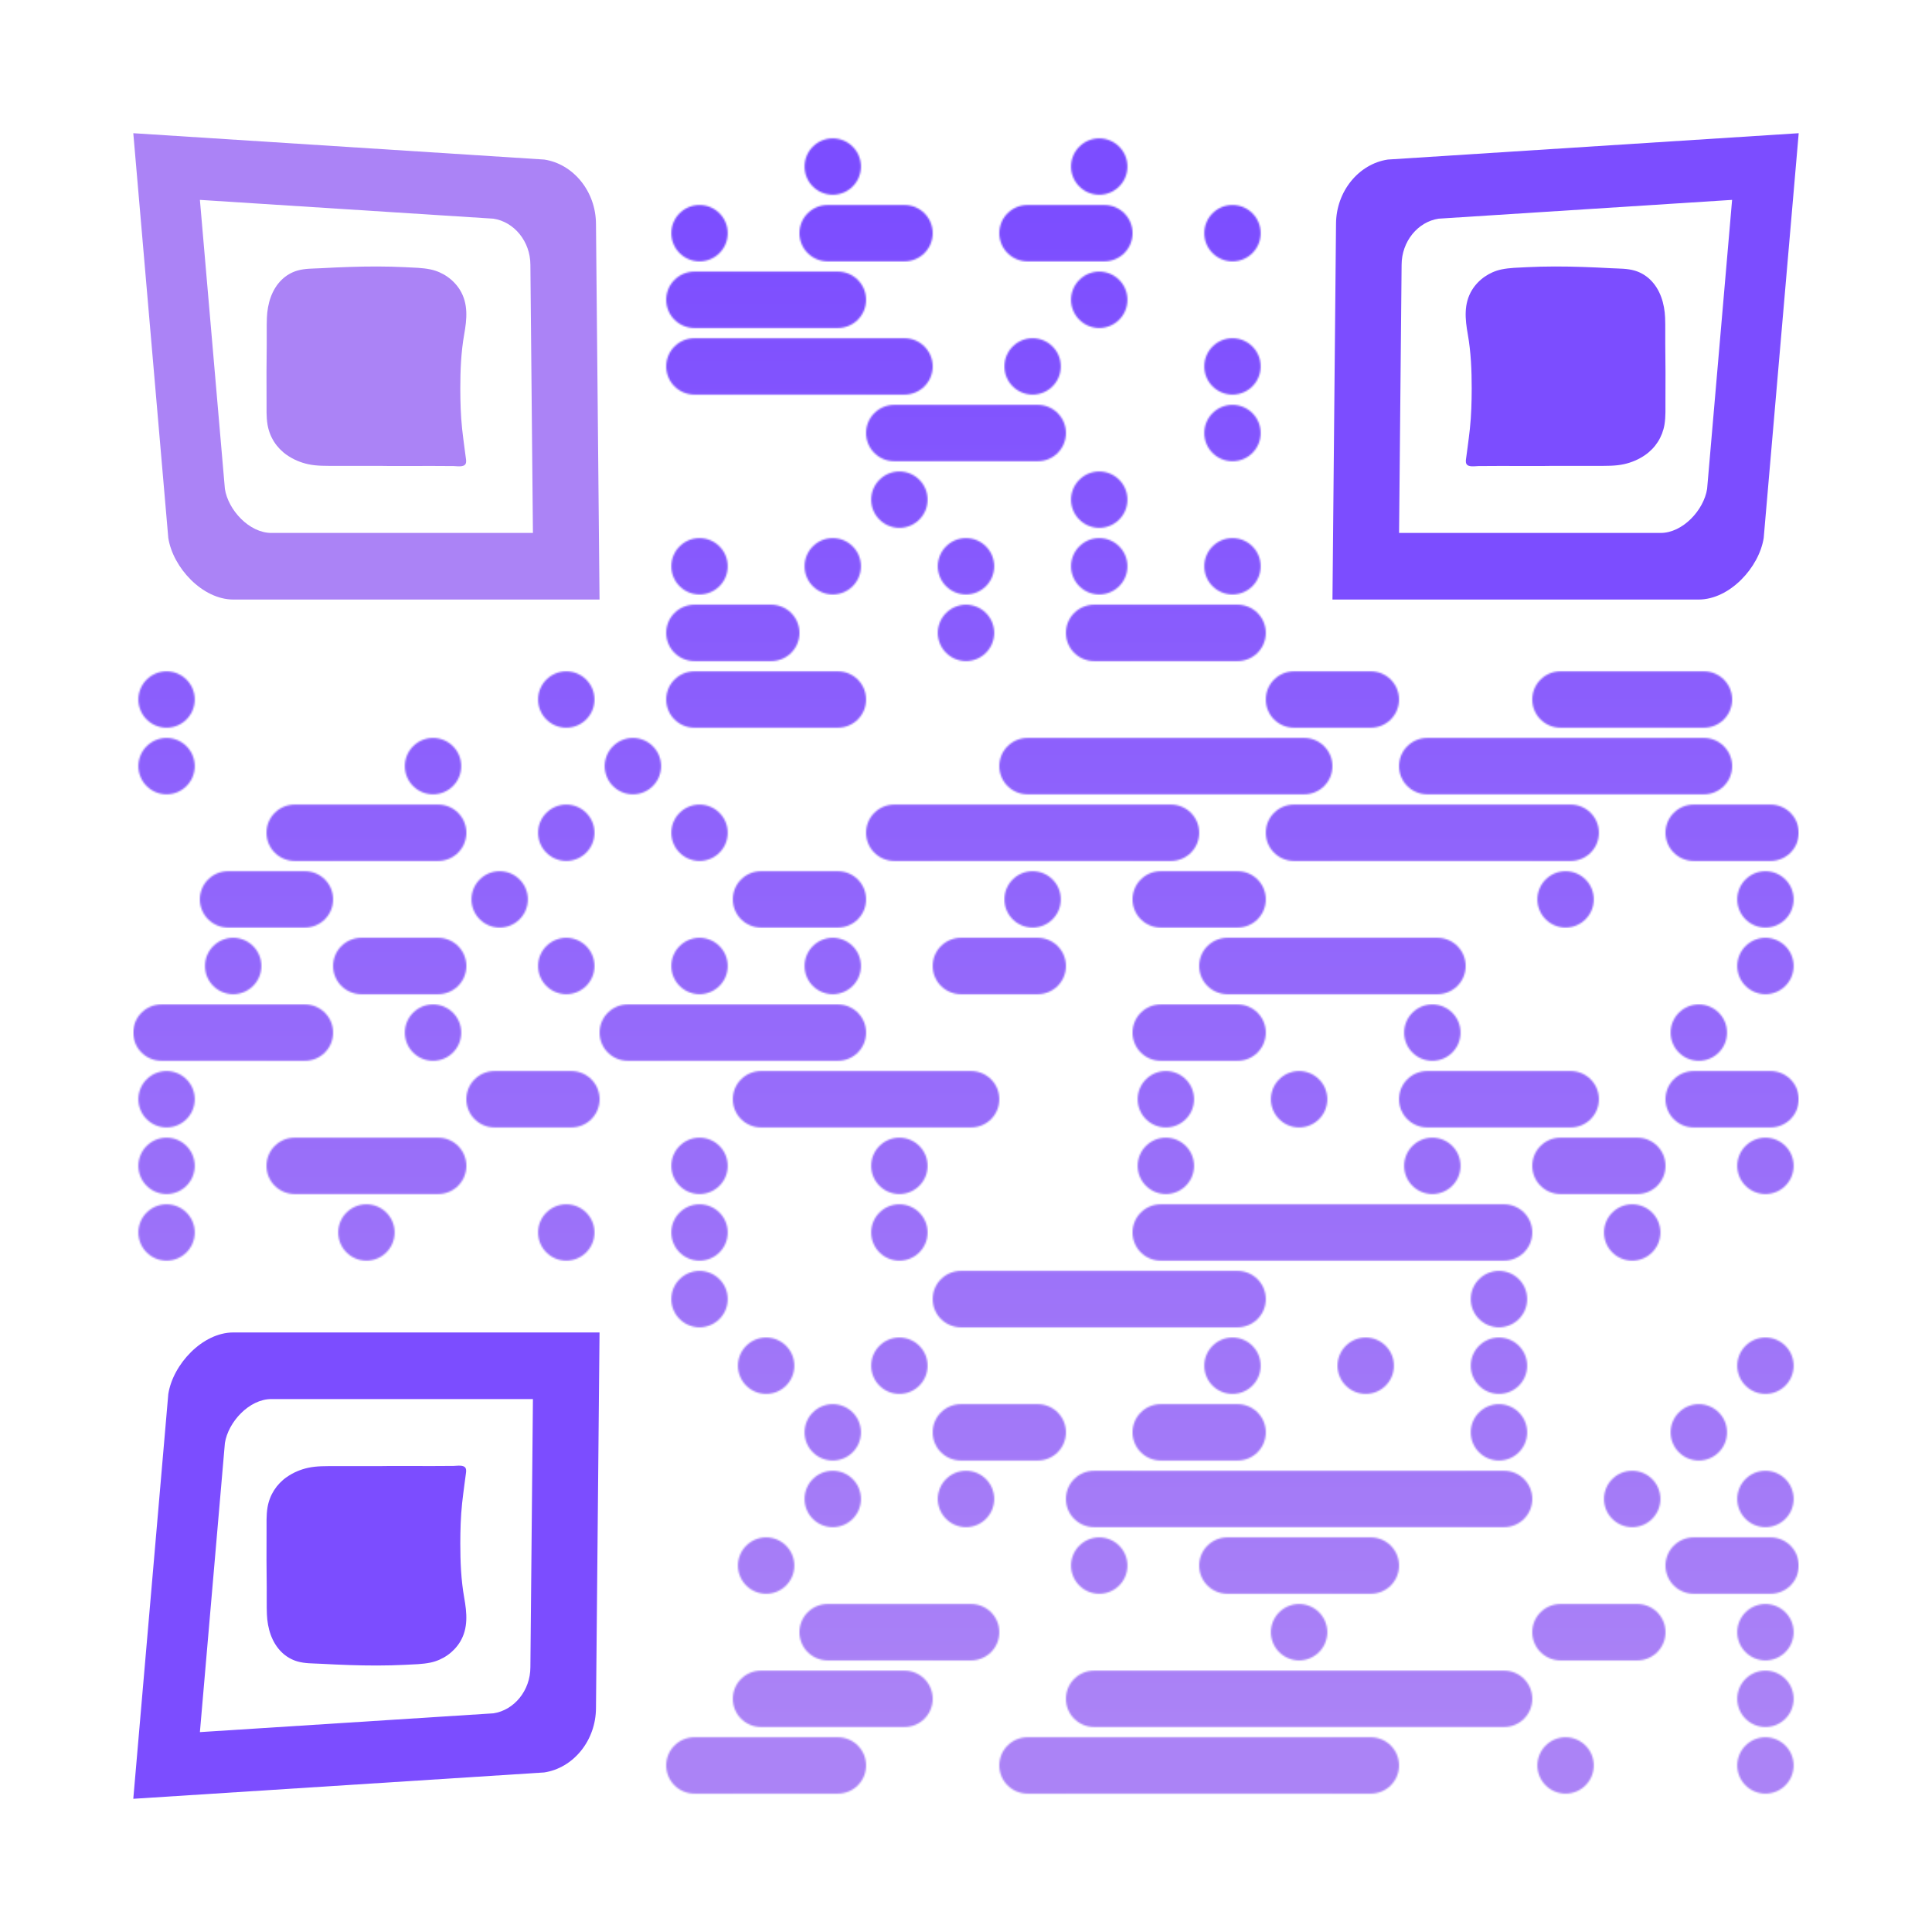 <?xml version="1.0" encoding="utf-8"?>
<!DOCTYPE svg PUBLIC "-//W3C//DTD SVG 1.1//EN" "http://www.w3.org/Graphics/SVG/1.1/DTD/svg11.dtd">
<svg version="1.1" id="Layer_1" xmlns="http://www.w3.org/2000/svg" xmlns:xlink="http://www.w3.org/1999/xlink" x="0px" y="0px"
width="1160px" height="1160px" viewBox="0 0 1160 1160" enable-background="new 0 0 1160 1160" xml:space="preserve">
<rect x="0" y="0" width="1160" height="1160" fill="rgb(255,255,255)" /><g transform="translate(80,80)"><g><defs>
    <linearGradient gradientTransform="rotate(90)" id="grad">
    <stop offset="5%" stop-color="rgb(124,77,255)" />
    <stop offset="95%" stop-color="rgb(171,131,246)" />
    </linearGradient>
<mask id="gmask"><g>
<g transform="translate(400,0) scale(0.08,0.08)"><g transform="" style="fill: rgb(255, 255, 255);">
<path d="M250,38.5c116.813,0,211.5,94.693,211.5,211.5c0,116.813-94.687,211.5-211.5,211.5c-116.807,0-211.5-94.687-211.5-211.5
	C38.5,133.193,133.193,38.5,250,38.5z"/>
</g></g><g transform="translate(560,0) scale(0.08,0.08)"><g transform="" style="fill: rgb(255, 255, 255);">
<path d="M250,38.5c116.813,0,211.5,94.693,211.5,211.5c0,116.813-94.687,211.5-211.5,211.5c-116.807,0-211.5-94.687-211.5-211.5
	C38.5,133.193,133.193,38.5,250,38.5z"/>
</g></g><g transform="translate(320,40) scale(0.08,0.08)"><g transform="" style="fill: rgb(255, 255, 255);">
<path d="M250,38.5c116.813,0,211.5,94.693,211.5,211.5c0,116.813-94.687,211.5-211.5,211.5c-116.807,0-211.5-94.687-211.5-211.5
	C38.5,133.193,133.193,38.5,250,38.5z"/>
</g></g><g transform="translate(400,40) scale(0.08,0.08)"><g transform="" style="fill: rgb(255, 255, 255);">
<path  d="M470,38.5h-47c0,0-29.157,0-66.5,0c-5.711,0-11.611,0-17.63,0c-47.461,0-102.168,0-127.37,0
	C94.65,38.5,0,133.222,0,250c0,116.765,94.65,211.5,211.5,211.5c31.48,0,83.041,0,127.37,0c6.035,0,11.932,0,17.63,0
	c37.686,0,66.5,0,66.5,0h47h30v-423H470z"/>
</g></g><g transform="translate(440,40) scale(0.08,0.08)"><g transform="" style="fill: rgb(255, 255, 255);">
<path d="M288.5,38.5c-42.907,0-123.188,0-171.55,0c-23.857,0-39.95,0-39.95,0H59.5H30H0v423h30h29.5H77c0,0,16.216,0,39.95,0
	c51.332,0,137.84,0,171.55,0C405.301,461.5,500,366.8,500,250C500,133.191,405.301,38.5,288.5,38.5z"/>
</g></g><g transform="translate(520,40) scale(0.08,0.08)"><g transform="" style="fill: rgb(255, 255, 255);">
<path  d="M470,38.5h-47c0,0-29.157,0-66.5,0c-5.711,0-11.611,0-17.63,0c-47.461,0-102.168,0-127.37,0
	C94.65,38.5,0,133.222,0,250c0,116.765,94.65,211.5,211.5,211.5c31.48,0,83.041,0,127.37,0c6.035,0,11.932,0,17.63,0
	c37.686,0,66.5,0,66.5,0h47h30v-423H470z"/>
</g></g><g transform="translate(560,40) scale(0.08,0.08)"><g transform="" style="fill: rgb(255, 255, 255);">
<path d="M288.5,38.5c-42.907,0-123.188,0-171.55,0c-23.857,0-39.95,0-39.95,0H59.5H30H0v423h30h29.5H77c0,0,16.216,0,39.95,0
	c51.332,0,137.84,0,171.55,0C405.301,461.5,500,366.8,500,250C500,133.191,405.301,38.5,288.5,38.5z"/>
</g></g><g transform="translate(640,40) scale(0.08,0.08)"><g transform="" style="fill: rgb(255, 255, 255);">
<path d="M250,38.5c116.813,0,211.5,94.693,211.5,211.5c0,116.813-94.687,211.5-211.5,211.5c-116.807,0-211.5-94.687-211.5-211.5
	C38.5,133.193,133.193,38.5,250,38.5z"/>
</g></g><g transform="translate(320,80) scale(0.08,0.08)"><g transform="" style="fill: rgb(255, 255, 255);">
<path  d="M470,38.5h-47c0,0-29.157,0-66.5,0c-5.711,0-11.611,0-17.63,0c-47.461,0-102.168,0-127.37,0
	C94.65,38.5,0,133.222,0,250c0,116.765,94.65,211.5,211.5,211.5c31.48,0,83.041,0,127.37,0c6.035,0,11.932,0,17.63,0
	c37.686,0,66.5,0,66.5,0h47h30v-423H470z"/>
</g></g><g transform="translate(360,80) scale(0.08,0.08)"><g transform="" style="fill: rgb(255, 255, 255);">
<polygon points="250,38.5 0,38.5 0,461.5 250,461.5 500,461.5 500,38.5 "/>
</g></g><g transform="translate(400,80) scale(0.08,0.08)"><g transform="" style="fill: rgb(255, 255, 255);">
<path d="M288.5,38.5c-42.907,0-123.188,0-171.55,0c-23.857,0-39.95,0-39.95,0H59.5H30H0v423h30h29.5H77c0,0,16.216,0,39.95,0
	c51.332,0,137.84,0,171.55,0C405.301,461.5,500,366.8,500,250C500,133.191,405.301,38.5,288.5,38.5z"/>
</g></g><g transform="translate(560,80) scale(0.08,0.08)"><g transform="" style="fill: rgb(255, 255, 255);">
<path d="M250,38.5c116.813,0,211.5,94.693,211.5,211.5c0,116.813-94.687,211.5-211.5,211.5c-116.807,0-211.5-94.687-211.5-211.5
	C38.5,133.193,133.193,38.5,250,38.5z"/>
</g></g><g transform="translate(320,120) scale(0.08,0.08)"><g transform="" style="fill: rgb(255, 255, 255);">
<path  d="M470,38.5h-47c0,0-29.157,0-66.5,0c-5.711,0-11.611,0-17.63,0c-47.461,0-102.168,0-127.37,0
	C94.65,38.5,0,133.222,0,250c0,116.765,94.65,211.5,211.5,211.5c31.48,0,83.041,0,127.37,0c6.035,0,11.932,0,17.63,0
	c37.686,0,66.5,0,66.5,0h47h30v-423H470z"/>
</g></g><g transform="translate(360,120) scale(0.08,0.08)"><g transform="" style="fill: rgb(255, 255, 255);">
<polygon points="250,38.5 0,38.5 0,461.5 250,461.5 500,461.5 500,38.5 "/>
</g></g><g transform="translate(400,120) scale(0.08,0.08)"><g transform="" style="fill: rgb(255, 255, 255);">
<polygon points="250,38.5 0,38.5 0,461.5 250,461.5 500,461.5 500,38.5 "/>
</g></g><g transform="translate(440,120) scale(0.08,0.08)"><g transform="" style="fill: rgb(255, 255, 255);">
<path d="M288.5,38.5c-42.907,0-123.188,0-171.55,0c-23.857,0-39.95,0-39.95,0H59.5H30H0v423h30h29.5H77c0,0,16.216,0,39.95,0
	c51.332,0,137.84,0,171.55,0C405.301,461.5,500,366.8,500,250C500,133.191,405.301,38.5,288.5,38.5z"/>
</g></g><g transform="translate(520,120) scale(0.08,0.08)"><g transform="" style="fill: rgb(255, 255, 255);">
<path d="M250,38.5c116.813,0,211.5,94.693,211.5,211.5c0,116.813-94.687,211.5-211.5,211.5c-116.807,0-211.5-94.687-211.5-211.5
	C38.5,133.193,133.193,38.5,250,38.5z"/>
</g></g><g transform="translate(640,120) scale(0.08,0.08)"><g transform="" style="fill: rgb(255, 255, 255);">
<path d="M250,38.5c116.813,0,211.5,94.693,211.5,211.5c0,116.813-94.687,211.5-211.5,211.5c-116.807,0-211.5-94.687-211.5-211.5
	C38.5,133.193,133.193,38.5,250,38.5z"/>
</g></g><g transform="translate(440,160) scale(0.08,0.08)"><g transform="" style="fill: rgb(255, 255, 255);">
<path  d="M470,38.5h-47c0,0-29.157,0-66.5,0c-5.711,0-11.611,0-17.63,0c-47.461,0-102.168,0-127.37,0
	C94.65,38.5,0,133.222,0,250c0,116.765,94.65,211.5,211.5,211.5c31.48,0,83.041,0,127.37,0c6.035,0,11.932,0,17.63,0
	c37.686,0,66.5,0,66.5,0h47h30v-423H470z"/>
</g></g><g transform="translate(480,160) scale(0.08,0.08)"><g transform="" style="fill: rgb(255, 255, 255);">
<polygon points="250,38.5 0,38.5 0,461.5 250,461.5 500,461.5 500,38.5 "/>
</g></g><g transform="translate(520,160) scale(0.08,0.08)"><g transform="" style="fill: rgb(255, 255, 255);">
<path d="M288.5,38.5c-42.907,0-123.188,0-171.55,0c-23.857,0-39.95,0-39.95,0H59.5H30H0v423h30h29.5H77c0,0,16.216,0,39.95,0
	c51.332,0,137.84,0,171.55,0C405.301,461.5,500,366.8,500,250C500,133.191,405.301,38.5,288.5,38.5z"/>
</g></g><g transform="translate(640,160) scale(0.08,0.08)"><g transform="" style="fill: rgb(255, 255, 255);">
<path d="M250,38.5c116.813,0,211.5,94.693,211.5,211.5c0,116.813-94.687,211.5-211.5,211.5c-116.807,0-211.5-94.687-211.5-211.5
	C38.5,133.193,133.193,38.5,250,38.5z"/>
</g></g><g transform="translate(440,200) scale(0.08,0.08)"><g transform="" style="fill: rgb(255, 255, 255);">
<path d="M250,38.5c116.813,0,211.5,94.693,211.5,211.5c0,116.813-94.687,211.5-211.5,211.5c-116.807,0-211.5-94.687-211.5-211.5
	C38.5,133.193,133.193,38.5,250,38.5z"/>
</g></g><g transform="translate(560,200) scale(0.08,0.08)"><g transform="" style="fill: rgb(255, 255, 255);">
<path d="M250,38.5c116.813,0,211.5,94.693,211.5,211.5c0,116.813-94.687,211.5-211.5,211.5c-116.807,0-211.5-94.687-211.5-211.5
	C38.5,133.193,133.193,38.5,250,38.5z"/>
</g></g><g transform="translate(320,240) scale(0.08,0.08)"><g transform="" style="fill: rgb(255, 255, 255);">
<path d="M250,38.5c116.813,0,211.5,94.693,211.5,211.5c0,116.813-94.687,211.5-211.5,211.5c-116.807,0-211.5-94.687-211.5-211.5
	C38.5,133.193,133.193,38.5,250,38.5z"/>
</g></g><g transform="translate(400,240) scale(0.08,0.08)"><g transform="" style="fill: rgb(255, 255, 255);">
<path d="M250,38.5c116.813,0,211.5,94.693,211.5,211.5c0,116.813-94.687,211.5-211.5,211.5c-116.807,0-211.5-94.687-211.5-211.5
	C38.5,133.193,133.193,38.5,250,38.5z"/>
</g></g><g transform="translate(480,240) scale(0.08,0.08)"><g transform="" style="fill: rgb(255, 255, 255);">
<path d="M250,38.5c116.813,0,211.5,94.693,211.5,211.5c0,116.813-94.687,211.5-211.5,211.5c-116.807,0-211.5-94.687-211.5-211.5
	C38.5,133.193,133.193,38.5,250,38.5z"/>
</g></g><g transform="translate(560,240) scale(0.08,0.08)"><g transform="" style="fill: rgb(255, 255, 255);">
<path d="M250,38.5c116.813,0,211.5,94.693,211.5,211.5c0,116.813-94.687,211.5-211.5,211.5c-116.807,0-211.5-94.687-211.5-211.5
	C38.5,133.193,133.193,38.5,250,38.5z"/>
</g></g><g transform="translate(640,240) scale(0.08,0.08)"><g transform="" style="fill: rgb(255, 255, 255);">
<path d="M250,38.5c116.813,0,211.5,94.693,211.5,211.5c0,116.813-94.687,211.5-211.5,211.5c-116.807,0-211.5-94.687-211.5-211.5
	C38.5,133.193,133.193,38.5,250,38.5z"/>
</g></g><g transform="translate(320,280) scale(0.08,0.08)"><g transform="" style="fill: rgb(255, 255, 255);">
<path  d="M470,38.5h-47c0,0-29.157,0-66.5,0c-5.711,0-11.611,0-17.63,0c-47.461,0-102.168,0-127.37,0
	C94.65,38.5,0,133.222,0,250c0,116.765,94.65,211.5,211.5,211.5c31.48,0,83.041,0,127.37,0c6.035,0,11.932,0,17.63,0
	c37.686,0,66.5,0,66.5,0h47h30v-423H470z"/>
</g></g><g transform="translate(360,280) scale(0.08,0.08)"><g transform="" style="fill: rgb(255, 255, 255);">
<path d="M288.5,38.5c-42.907,0-123.188,0-171.55,0c-23.857,0-39.95,0-39.95,0H59.5H30H0v423h30h29.5H77c0,0,16.216,0,39.95,0
	c51.332,0,137.84,0,171.55,0C405.301,461.5,500,366.8,500,250C500,133.191,405.301,38.5,288.5,38.5z"/>
</g></g><g transform="translate(480,280) scale(0.08,0.08)"><g transform="" style="fill: rgb(255, 255, 255);">
<path d="M250,38.5c116.813,0,211.5,94.693,211.5,211.5c0,116.813-94.687,211.5-211.5,211.5c-116.807,0-211.5-94.687-211.5-211.5
	C38.5,133.193,133.193,38.5,250,38.5z"/>
</g></g><g transform="translate(560,280) scale(0.08,0.08)"><g transform="" style="fill: rgb(255, 255, 255);">
<path  d="M470,38.5h-47c0,0-29.157,0-66.5,0c-5.711,0-11.611,0-17.63,0c-47.461,0-102.168,0-127.37,0
	C94.65,38.5,0,133.222,0,250c0,116.765,94.65,211.5,211.5,211.5c31.48,0,83.041,0,127.37,0c6.035,0,11.932,0,17.63,0
	c37.686,0,66.5,0,66.5,0h47h30v-423H470z"/>
</g></g><g transform="translate(600,280) scale(0.08,0.08)"><g transform="" style="fill: rgb(255, 255, 255);">
<polygon points="250,38.5 0,38.5 0,461.5 250,461.5 500,461.5 500,38.5 "/>
</g></g><g transform="translate(640,280) scale(0.08,0.08)"><g transform="" style="fill: rgb(255, 255, 255);">
<path d="M288.5,38.5c-42.907,0-123.188,0-171.55,0c-23.857,0-39.95,0-39.95,0H59.5H30H0v423h30h29.5H77c0,0,16.216,0,39.95,0
	c51.332,0,137.84,0,171.55,0C405.301,461.5,500,366.8,500,250C500,133.191,405.301,38.5,288.5,38.5z"/>
</g></g><g transform="translate(0,320) scale(0.08,0.08)"><g transform="" style="fill: rgb(255, 255, 255);">
<path d="M250,38.5c116.813,0,211.5,94.693,211.5,211.5c0,116.813-94.687,211.5-211.5,211.5c-116.807,0-211.5-94.687-211.5-211.5
	C38.5,133.193,133.193,38.5,250,38.5z"/>
</g></g><g transform="translate(240,320) scale(0.08,0.08)"><g transform="" style="fill: rgb(255, 255, 255);">
<path d="M250,38.5c116.813,0,211.5,94.693,211.5,211.5c0,116.813-94.687,211.5-211.5,211.5c-116.807,0-211.5-94.687-211.5-211.5
	C38.5,133.193,133.193,38.5,250,38.5z"/>
</g></g><g transform="translate(320,320) scale(0.08,0.08)"><g transform="" style="fill: rgb(255, 255, 255);">
<path  d="M470,38.5h-47c0,0-29.157,0-66.5,0c-5.711,0-11.611,0-17.63,0c-47.461,0-102.168,0-127.37,0
	C94.65,38.5,0,133.222,0,250c0,116.765,94.65,211.5,211.5,211.5c31.48,0,83.041,0,127.37,0c6.035,0,11.932,0,17.63,0
	c37.686,0,66.5,0,66.5,0h47h30v-423H470z"/>
</g></g><g transform="translate(360,320) scale(0.08,0.08)"><g transform="" style="fill: rgb(255, 255, 255);">
<polygon points="250,38.5 0,38.5 0,461.5 250,461.5 500,461.5 500,38.5 "/>
</g></g><g transform="translate(400,320) scale(0.08,0.08)"><g transform="" style="fill: rgb(255, 255, 255);">
<path d="M288.5,38.5c-42.907,0-123.188,0-171.55,0c-23.857,0-39.95,0-39.95,0H59.5H30H0v423h30h29.5H77c0,0,16.216,0,39.95,0
	c51.332,0,137.84,0,171.55,0C405.301,461.5,500,366.8,500,250C500,133.191,405.301,38.5,288.5,38.5z"/>
</g></g><g transform="translate(680,320) scale(0.08,0.08)"><g transform="" style="fill: rgb(255, 255, 255);">
<path  d="M470,38.5h-47c0,0-29.157,0-66.5,0c-5.711,0-11.611,0-17.63,0c-47.461,0-102.168,0-127.37,0
	C94.65,38.5,0,133.222,0,250c0,116.765,94.65,211.5,211.5,211.5c31.48,0,83.041,0,127.37,0c6.035,0,11.932,0,17.63,0
	c37.686,0,66.5,0,66.5,0h47h30v-423H470z"/>
</g></g><g transform="translate(720,320) scale(0.08,0.08)"><g transform="" style="fill: rgb(255, 255, 255);">
<path d="M288.5,38.5c-42.907,0-123.188,0-171.55,0c-23.857,0-39.95,0-39.95,0H59.5H30H0v423h30h29.5H77c0,0,16.216,0,39.95,0
	c51.332,0,137.84,0,171.55,0C405.301,461.5,500,366.8,500,250C500,133.191,405.301,38.5,288.5,38.5z"/>
</g></g><g transform="translate(840,320) scale(0.08,0.08)"><g transform="" style="fill: rgb(255, 255, 255);">
<path  d="M470,38.5h-47c0,0-29.157,0-66.5,0c-5.711,0-11.611,0-17.63,0c-47.461,0-102.168,0-127.37,0
	C94.65,38.5,0,133.222,0,250c0,116.765,94.65,211.5,211.5,211.5c31.48,0,83.041,0,127.37,0c6.035,0,11.932,0,17.63,0
	c37.686,0,66.5,0,66.5,0h47h30v-423H470z"/>
</g></g><g transform="translate(880,320) scale(0.08,0.08)"><g transform="" style="fill: rgb(255, 255, 255);">
<polygon points="250,38.5 0,38.5 0,461.5 250,461.5 500,461.5 500,38.5 "/>
</g></g><g transform="translate(920,320) scale(0.08,0.08)"><g transform="" style="fill: rgb(255, 255, 255);">
<path d="M288.5,38.5c-42.907,0-123.188,0-171.55,0c-23.857,0-39.95,0-39.95,0H59.5H30H0v423h30h29.5H77c0,0,16.216,0,39.95,0
	c51.332,0,137.84,0,171.55,0C405.301,461.5,500,366.8,500,250C500,133.191,405.301,38.5,288.5,38.5z"/>
</g></g><g transform="translate(0,360) scale(0.08,0.08)"><g transform="" style="fill: rgb(255, 255, 255);">
<path d="M250,38.5c116.813,0,211.5,94.693,211.5,211.5c0,116.813-94.687,211.5-211.5,211.5c-116.807,0-211.5-94.687-211.5-211.5
	C38.5,133.193,133.193,38.5,250,38.5z"/>
</g></g><g transform="translate(160,360) scale(0.08,0.08)"><g transform="" style="fill: rgb(255, 255, 255);">
<path d="M250,38.5c116.813,0,211.5,94.693,211.5,211.5c0,116.813-94.687,211.5-211.5,211.5c-116.807,0-211.5-94.687-211.5-211.5
	C38.5,133.193,133.193,38.5,250,38.5z"/>
</g></g><g transform="translate(280,360) scale(0.08,0.08)"><g transform="" style="fill: rgb(255, 255, 255);">
<path d="M250,38.5c116.813,0,211.5,94.693,211.5,211.5c0,116.813-94.687,211.5-211.5,211.5c-116.807,0-211.5-94.687-211.5-211.5
	C38.5,133.193,133.193,38.5,250,38.5z"/>
</g></g><g transform="translate(520,360) scale(0.08,0.08)"><g transform="" style="fill: rgb(255, 255, 255);">
<path  d="M470,38.5h-47c0,0-29.157,0-66.5,0c-5.711,0-11.611,0-17.63,0c-47.461,0-102.168,0-127.37,0
	C94.65,38.5,0,133.222,0,250c0,116.765,94.65,211.5,211.5,211.5c31.48,0,83.041,0,127.37,0c6.035,0,11.932,0,17.63,0
	c37.686,0,66.5,0,66.5,0h47h30v-423H470z"/>
</g></g><g transform="translate(560,360) scale(0.08,0.08)"><g transform="" style="fill: rgb(255, 255, 255);">
<polygon points="250,38.5 0,38.5 0,461.5 250,461.5 500,461.5 500,38.5 "/>
</g></g><g transform="translate(600,360) scale(0.08,0.08)"><g transform="" style="fill: rgb(255, 255, 255);">
<polygon points="250,38.5 0,38.5 0,461.5 250,461.5 500,461.5 500,38.5 "/>
</g></g><g transform="translate(640,360) scale(0.08,0.08)"><g transform="" style="fill: rgb(255, 255, 255);">
<polygon points="250,38.5 0,38.5 0,461.5 250,461.5 500,461.5 500,38.5 "/>
</g></g><g transform="translate(680,360) scale(0.08,0.08)"><g transform="" style="fill: rgb(255, 255, 255);">
<path d="M288.5,38.5c-42.907,0-123.188,0-171.55,0c-23.857,0-39.95,0-39.95,0H59.5H30H0v423h30h29.5H77c0,0,16.216,0,39.95,0
	c51.332,0,137.84,0,171.55,0C405.301,461.5,500,366.8,500,250C500,133.191,405.301,38.5,288.5,38.5z"/>
</g></g><g transform="translate(760,360) scale(0.08,0.08)"><g transform="" style="fill: rgb(255, 255, 255);">
<path  d="M470,38.5h-47c0,0-29.157,0-66.5,0c-5.711,0-11.611,0-17.63,0c-47.461,0-102.168,0-127.37,0
	C94.65,38.5,0,133.222,0,250c0,116.765,94.65,211.5,211.5,211.5c31.48,0,83.041,0,127.37,0c6.035,0,11.932,0,17.63,0
	c37.686,0,66.5,0,66.5,0h47h30v-423H470z"/>
</g></g><g transform="translate(800,360) scale(0.08,0.08)"><g transform="" style="fill: rgb(255, 255, 255);">
<polygon points="250,38.5 0,38.5 0,461.5 250,461.5 500,461.5 500,38.5 "/>
</g></g><g transform="translate(840,360) scale(0.08,0.08)"><g transform="" style="fill: rgb(255, 255, 255);">
<polygon points="250,38.5 0,38.5 0,461.5 250,461.5 500,461.5 500,38.5 "/>
</g></g><g transform="translate(880,360) scale(0.08,0.08)"><g transform="" style="fill: rgb(255, 255, 255);">
<polygon points="250,38.5 0,38.5 0,461.5 250,461.5 500,461.5 500,38.5 "/>
</g></g><g transform="translate(920,360) scale(0.08,0.08)"><g transform="" style="fill: rgb(255, 255, 255);">
<path d="M288.5,38.5c-42.907,0-123.188,0-171.55,0c-23.857,0-39.95,0-39.95,0H59.5H30H0v423h30h29.5H77c0,0,16.216,0,39.95,0
	c51.332,0,137.84,0,171.55,0C405.301,461.5,500,366.8,500,250C500,133.191,405.301,38.5,288.5,38.5z"/>
</g></g><g transform="translate(80,400) scale(0.08,0.08)"><g transform="" style="fill: rgb(255, 255, 255);">
<path  d="M470,38.5h-47c0,0-29.157,0-66.5,0c-5.711,0-11.611,0-17.63,0c-47.461,0-102.168,0-127.37,0
	C94.65,38.5,0,133.222,0,250c0,116.765,94.65,211.5,211.5,211.5c31.48,0,83.041,0,127.37,0c6.035,0,11.932,0,17.63,0
	c37.686,0,66.5,0,66.5,0h47h30v-423H470z"/>
</g></g><g transform="translate(120,400) scale(0.08,0.08)"><g transform="" style="fill: rgb(255, 255, 255);">
<polygon points="250,38.5 0,38.5 0,461.5 250,461.5 500,461.5 500,38.5 "/>
</g></g><g transform="translate(160,400) scale(0.08,0.08)"><g transform="" style="fill: rgb(255, 255, 255);">
<path d="M288.5,38.5c-42.907,0-123.188,0-171.55,0c-23.857,0-39.95,0-39.95,0H59.5H30H0v423h30h29.5H77c0,0,16.216,0,39.95,0
	c51.332,0,137.84,0,171.55,0C405.301,461.5,500,366.8,500,250C500,133.191,405.301,38.5,288.5,38.5z"/>
</g></g><g transform="translate(240,400) scale(0.08,0.08)"><g transform="" style="fill: rgb(255, 255, 255);">
<path d="M250,38.5c116.813,0,211.5,94.693,211.5,211.5c0,116.813-94.687,211.5-211.5,211.5c-116.807,0-211.5-94.687-211.5-211.5
	C38.5,133.193,133.193,38.5,250,38.5z"/>
</g></g><g transform="translate(320,400) scale(0.08,0.08)"><g transform="" style="fill: rgb(255, 255, 255);">
<path d="M250,38.5c116.813,0,211.5,94.693,211.5,211.5c0,116.813-94.687,211.5-211.5,211.5c-116.807,0-211.5-94.687-211.5-211.5
	C38.5,133.193,133.193,38.5,250,38.5z"/>
</g></g><g transform="translate(440,400) scale(0.08,0.08)"><g transform="" style="fill: rgb(255, 255, 255);">
<path  d="M470,38.5h-47c0,0-29.157,0-66.5,0c-5.711,0-11.611,0-17.63,0c-47.461,0-102.168,0-127.37,0
	C94.65,38.5,0,133.222,0,250c0,116.765,94.65,211.5,211.5,211.5c31.48,0,83.041,0,127.37,0c6.035,0,11.932,0,17.63,0
	c37.686,0,66.5,0,66.5,0h47h30v-423H470z"/>
</g></g><g transform="translate(480,400) scale(0.08,0.08)"><g transform="" style="fill: rgb(255, 255, 255);">
<polygon points="250,38.5 0,38.5 0,461.5 250,461.5 500,461.5 500,38.5 "/>
</g></g><g transform="translate(520,400) scale(0.08,0.08)"><g transform="" style="fill: rgb(255, 255, 255);">
<polygon points="250,38.5 0,38.5 0,461.5 250,461.5 500,461.5 500,38.5 "/>
</g></g><g transform="translate(560,400) scale(0.08,0.08)"><g transform="" style="fill: rgb(255, 255, 255);">
<polygon points="250,38.5 0,38.5 0,461.5 250,461.5 500,461.5 500,38.5 "/>
</g></g><g transform="translate(600,400) scale(0.08,0.08)"><g transform="" style="fill: rgb(255, 255, 255);">
<path d="M288.5,38.5c-42.907,0-123.188,0-171.55,0c-23.857,0-39.95,0-39.95,0H59.5H30H0v423h30h29.5H77c0,0,16.216,0,39.95,0
	c51.332,0,137.84,0,171.55,0C405.301,461.5,500,366.8,500,250C500,133.191,405.301,38.5,288.5,38.5z"/>
</g></g><g transform="translate(680,400) scale(0.08,0.08)"><g transform="" style="fill: rgb(255, 255, 255);">
<path  d="M470,38.5h-47c0,0-29.157,0-66.5,0c-5.711,0-11.611,0-17.63,0c-47.461,0-102.168,0-127.37,0
	C94.65,38.5,0,133.222,0,250c0,116.765,94.65,211.5,211.5,211.5c31.48,0,83.041,0,127.37,0c6.035,0,11.932,0,17.63,0
	c37.686,0,66.5,0,66.5,0h47h30v-423H470z"/>
</g></g><g transform="translate(720,400) scale(0.08,0.08)"><g transform="" style="fill: rgb(255, 255, 255);">
<polygon points="250,38.5 0,38.5 0,461.5 250,461.5 500,461.5 500,38.5 "/>
</g></g><g transform="translate(760,400) scale(0.08,0.08)"><g transform="" style="fill: rgb(255, 255, 255);">
<polygon points="250,38.5 0,38.5 0,461.5 250,461.5 500,461.5 500,38.5 "/>
</g></g><g transform="translate(800,400) scale(0.08,0.08)"><g transform="" style="fill: rgb(255, 255, 255);">
<polygon points="250,38.5 0,38.5 0,461.5 250,461.5 500,461.5 500,38.5 "/>
</g></g><g transform="translate(840,400) scale(0.08,0.08)"><g transform="" style="fill: rgb(255, 255, 255);">
<path d="M288.5,38.5c-42.907,0-123.188,0-171.55,0c-23.857,0-39.95,0-39.95,0H59.5H30H0v423h30h29.5H77c0,0,16.216,0,39.95,0
	c51.332,0,137.84,0,171.55,0C405.301,461.5,500,366.8,500,250C500,133.191,405.301,38.5,288.5,38.5z"/>
</g></g><g transform="translate(920,400) scale(0.08,0.08)"><g transform="" style="fill: rgb(255, 255, 255);">
<path  d="M470,38.5h-47c0,0-29.157,0-66.5,0c-5.711,0-11.611,0-17.63,0c-47.461,0-102.168,0-127.37,0
	C94.65,38.5,0,133.222,0,250c0,116.765,94.65,211.5,211.5,211.5c31.48,0,83.041,0,127.37,0c6.035,0,11.932,0,17.63,0
	c37.686,0,66.5,0,66.5,0h47h30v-423H470z"/>
</g></g><g transform="translate(960,400) scale(0.08,0.08)"><g transform="" style="fill: rgb(255, 255, 255);">
<path d="M288.5,38.5c-42.907,0-123.188,0-171.55,0c-23.857,0-39.95,0-39.95,0H59.5H30H0v423h30h29.5H77c0,0,16.216,0,39.95,0
	c51.332,0,137.84,0,171.55,0C405.301,461.5,500,366.8,500,250C500,133.191,405.301,38.5,288.5,38.5z"/>
</g></g><g transform="translate(40,440) scale(0.08,0.08)"><g transform="" style="fill: rgb(255, 255, 255);">
<path  d="M470,38.5h-47c0,0-29.157,0-66.5,0c-5.711,0-11.611,0-17.63,0c-47.461,0-102.168,0-127.37,0
	C94.65,38.5,0,133.222,0,250c0,116.765,94.65,211.5,211.5,211.5c31.48,0,83.041,0,127.37,0c6.035,0,11.932,0,17.63,0
	c37.686,0,66.5,0,66.5,0h47h30v-423H470z"/>
</g></g><g transform="translate(80,440) scale(0.08,0.08)"><g transform="" style="fill: rgb(255, 255, 255);">
<path d="M288.5,38.5c-42.907,0-123.188,0-171.55,0c-23.857,0-39.95,0-39.95,0H59.5H30H0v423h30h29.5H77c0,0,16.216,0,39.95,0
	c51.332,0,137.84,0,171.55,0C405.301,461.5,500,366.8,500,250C500,133.191,405.301,38.5,288.5,38.5z"/>
</g></g><g transform="translate(200,440) scale(0.08,0.08)"><g transform="" style="fill: rgb(255, 255, 255);">
<path d="M250,38.5c116.813,0,211.5,94.693,211.5,211.5c0,116.813-94.687,211.5-211.5,211.5c-116.807,0-211.5-94.687-211.5-211.5
	C38.5,133.193,133.193,38.5,250,38.5z"/>
</g></g><g transform="translate(360,440) scale(0.08,0.08)"><g transform="" style="fill: rgb(255, 255, 255);">
<path  d="M470,38.5h-47c0,0-29.157,0-66.5,0c-5.711,0-11.611,0-17.63,0c-47.461,0-102.168,0-127.37,0
	C94.65,38.5,0,133.222,0,250c0,116.765,94.65,211.5,211.5,211.5c31.48,0,83.041,0,127.37,0c6.035,0,11.932,0,17.63,0
	c37.686,0,66.5,0,66.5,0h47h30v-423H470z"/>
</g></g><g transform="translate(400,440) scale(0.08,0.08)"><g transform="" style="fill: rgb(255, 255, 255);">
<path d="M288.5,38.5c-42.907,0-123.188,0-171.55,0c-23.857,0-39.95,0-39.95,0H59.5H30H0v423h30h29.5H77c0,0,16.216,0,39.95,0
	c51.332,0,137.84,0,171.55,0C405.301,461.5,500,366.8,500,250C500,133.191,405.301,38.5,288.5,38.5z"/>
</g></g><g transform="translate(520,440) scale(0.08,0.08)"><g transform="" style="fill: rgb(255, 255, 255);">
<path d="M250,38.5c116.813,0,211.5,94.693,211.5,211.5c0,116.813-94.687,211.5-211.5,211.5c-116.807,0-211.5-94.687-211.5-211.5
	C38.5,133.193,133.193,38.5,250,38.5z"/>
</g></g><g transform="translate(600,440) scale(0.08,0.08)"><g transform="" style="fill: rgb(255, 255, 255);">
<path  d="M470,38.5h-47c0,0-29.157,0-66.5,0c-5.711,0-11.611,0-17.63,0c-47.461,0-102.168,0-127.37,0
	C94.65,38.5,0,133.222,0,250c0,116.765,94.65,211.5,211.5,211.5c31.48,0,83.041,0,127.37,0c6.035,0,11.932,0,17.63,0
	c37.686,0,66.5,0,66.5,0h47h30v-423H470z"/>
</g></g><g transform="translate(640,440) scale(0.08,0.08)"><g transform="" style="fill: rgb(255, 255, 255);">
<path d="M288.5,38.5c-42.907,0-123.188,0-171.55,0c-23.857,0-39.95,0-39.95,0H59.5H30H0v423h30h29.5H77c0,0,16.216,0,39.95,0
	c51.332,0,137.84,0,171.55,0C405.301,461.5,500,366.8,500,250C500,133.191,405.301,38.5,288.5,38.5z"/>
</g></g><g transform="translate(840,440) scale(0.08,0.08)"><g transform="" style="fill: rgb(255, 255, 255);">
<path d="M250,38.5c116.813,0,211.5,94.693,211.5,211.5c0,116.813-94.687,211.5-211.5,211.5c-116.807,0-211.5-94.687-211.5-211.5
	C38.5,133.193,133.193,38.5,250,38.5z"/>
</g></g><g transform="translate(960,440) scale(0.08,0.08)"><g transform="" style="fill: rgb(255, 255, 255);">
<path d="M250,38.5c116.813,0,211.5,94.693,211.5,211.5c0,116.813-94.687,211.5-211.5,211.5c-116.807,0-211.5-94.687-211.5-211.5
	C38.5,133.193,133.193,38.5,250,38.5z"/>
</g></g><g transform="translate(40,480) scale(0.08,0.08)"><g transform="" style="fill: rgb(255, 255, 255);">
<path d="M250,38.5c116.813,0,211.5,94.693,211.5,211.5c0,116.813-94.687,211.5-211.5,211.5c-116.807,0-211.5-94.687-211.5-211.5
	C38.5,133.193,133.193,38.5,250,38.5z"/>
</g></g><g transform="translate(120,480) scale(0.08,0.08)"><g transform="" style="fill: rgb(255, 255, 255);">
<path  d="M470,38.5h-47c0,0-29.157,0-66.5,0c-5.711,0-11.611,0-17.63,0c-47.461,0-102.168,0-127.37,0
	C94.65,38.5,0,133.222,0,250c0,116.765,94.65,211.5,211.5,211.5c31.48,0,83.041,0,127.37,0c6.035,0,11.932,0,17.63,0
	c37.686,0,66.5,0,66.5,0h47h30v-423H470z"/>
</g></g><g transform="translate(160,480) scale(0.08,0.08)"><g transform="" style="fill: rgb(255, 255, 255);">
<path d="M288.5,38.5c-42.907,0-123.188,0-171.55,0c-23.857,0-39.95,0-39.95,0H59.5H30H0v423h30h29.5H77c0,0,16.216,0,39.95,0
	c51.332,0,137.84,0,171.55,0C405.301,461.5,500,366.8,500,250C500,133.191,405.301,38.5,288.5,38.5z"/>
</g></g><g transform="translate(240,480) scale(0.08,0.08)"><g transform="" style="fill: rgb(255, 255, 255);">
<path d="M250,38.5c116.813,0,211.5,94.693,211.5,211.5c0,116.813-94.687,211.5-211.5,211.5c-116.807,0-211.5-94.687-211.5-211.5
	C38.5,133.193,133.193,38.5,250,38.5z"/>
</g></g><g transform="translate(320,480) scale(0.08,0.08)"><g transform="" style="fill: rgb(255, 255, 255);">
<path d="M250,38.5c116.813,0,211.5,94.693,211.5,211.5c0,116.813-94.687,211.5-211.5,211.5c-116.807,0-211.5-94.687-211.5-211.5
	C38.5,133.193,133.193,38.5,250,38.5z"/>
</g></g><g transform="translate(400,480) scale(0.08,0.08)"><g transform="" style="fill: rgb(255, 255, 255);">
<path d="M250,38.5c116.813,0,211.5,94.693,211.5,211.5c0,116.813-94.687,211.5-211.5,211.5c-116.807,0-211.5-94.687-211.5-211.5
	C38.5,133.193,133.193,38.5,250,38.5z"/>
</g></g><g transform="translate(480,480) scale(0.08,0.08)"><g transform="" style="fill: rgb(255, 255, 255);">
<path  d="M470,38.5h-47c0,0-29.157,0-66.5,0c-5.711,0-11.611,0-17.63,0c-47.461,0-102.168,0-127.37,0
	C94.65,38.5,0,133.222,0,250c0,116.765,94.65,211.5,211.5,211.5c31.48,0,83.041,0,127.37,0c6.035,0,11.932,0,17.63,0
	c37.686,0,66.5,0,66.5,0h47h30v-423H470z"/>
</g></g><g transform="translate(520,480) scale(0.08,0.08)"><g transform="" style="fill: rgb(255, 255, 255);">
<path d="M288.5,38.5c-42.907,0-123.188,0-171.55,0c-23.857,0-39.95,0-39.95,0H59.5H30H0v423h30h29.5H77c0,0,16.216,0,39.95,0
	c51.332,0,137.84,0,171.55,0C405.301,461.5,500,366.8,500,250C500,133.191,405.301,38.5,288.5,38.5z"/>
</g></g><g transform="translate(640,480) scale(0.08,0.08)"><g transform="" style="fill: rgb(255, 255, 255);">
<path  d="M470,38.5h-47c0,0-29.157,0-66.5,0c-5.711,0-11.611,0-17.63,0c-47.461,0-102.168,0-127.37,0
	C94.65,38.5,0,133.222,0,250c0,116.765,94.65,211.5,211.5,211.5c31.48,0,83.041,0,127.37,0c6.035,0,11.932,0,17.63,0
	c37.686,0,66.5,0,66.5,0h47h30v-423H470z"/>
</g></g><g transform="translate(680,480) scale(0.08,0.08)"><g transform="" style="fill: rgb(255, 255, 255);">
<polygon points="250,38.5 0,38.5 0,461.5 250,461.5 500,461.5 500,38.5 "/>
</g></g><g transform="translate(720,480) scale(0.08,0.08)"><g transform="" style="fill: rgb(255, 255, 255);">
<polygon points="250,38.5 0,38.5 0,461.5 250,461.5 500,461.5 500,38.5 "/>
</g></g><g transform="translate(760,480) scale(0.08,0.08)"><g transform="" style="fill: rgb(255, 255, 255);">
<path d="M288.5,38.5c-42.907,0-123.188,0-171.55,0c-23.857,0-39.95,0-39.95,0H59.5H30H0v423h30h29.5H77c0,0,16.216,0,39.95,0
	c51.332,0,137.84,0,171.55,0C405.301,461.5,500,366.8,500,250C500,133.191,405.301,38.5,288.5,38.5z"/>
</g></g><g transform="translate(960,480) scale(0.08,0.08)"><g transform="" style="fill: rgb(255, 255, 255);">
<path d="M250,38.5c116.813,0,211.5,94.693,211.5,211.5c0,116.813-94.687,211.5-211.5,211.5c-116.807,0-211.5-94.687-211.5-211.5
	C38.5,133.193,133.193,38.5,250,38.5z"/>
</g></g><g transform="translate(0,520) scale(0.08,0.08)"><g transform="" style="fill: rgb(255, 255, 255);">
<path  d="M470,38.5h-47c0,0-29.157,0-66.5,0c-5.711,0-11.611,0-17.63,0c-47.461,0-102.168,0-127.37,0
	C94.65,38.5,0,133.222,0,250c0,116.765,94.65,211.5,211.5,211.5c31.48,0,83.041,0,127.37,0c6.035,0,11.932,0,17.63,0
	c37.686,0,66.5,0,66.5,0h47h30v-423H470z"/>
</g></g><g transform="translate(40,520) scale(0.08,0.08)"><g transform="" style="fill: rgb(255, 255, 255);">
<polygon points="250,38.5 0,38.5 0,461.5 250,461.5 500,461.5 500,38.5 "/>
</g></g><g transform="translate(80,520) scale(0.08,0.08)"><g transform="" style="fill: rgb(255, 255, 255);">
<path d="M288.5,38.5c-42.907,0-123.188,0-171.55,0c-23.857,0-39.95,0-39.95,0H59.5H30H0v423h30h29.5H77c0,0,16.216,0,39.95,0
	c51.332,0,137.84,0,171.55,0C405.301,461.5,500,366.8,500,250C500,133.191,405.301,38.5,288.5,38.5z"/>
</g></g><g transform="translate(160,520) scale(0.08,0.08)"><g transform="" style="fill: rgb(255, 255, 255);">
<path d="M250,38.5c116.813,0,211.5,94.693,211.5,211.5c0,116.813-94.687,211.5-211.5,211.5c-116.807,0-211.5-94.687-211.5-211.5
	C38.5,133.193,133.193,38.5,250,38.5z"/>
</g></g><g transform="translate(280,520) scale(0.08,0.08)"><g transform="" style="fill: rgb(255, 255, 255);">
<path  d="M470,38.5h-47c0,0-29.157,0-66.5,0c-5.711,0-11.611,0-17.63,0c-47.461,0-102.168,0-127.37,0
	C94.65,38.5,0,133.222,0,250c0,116.765,94.65,211.5,211.5,211.5c31.48,0,83.041,0,127.37,0c6.035,0,11.932,0,17.63,0
	c37.686,0,66.5,0,66.5,0h47h30v-423H470z"/>
</g></g><g transform="translate(320,520) scale(0.08,0.08)"><g transform="" style="fill: rgb(255, 255, 255);">
<polygon points="250,38.5 0,38.5 0,461.5 250,461.5 500,461.5 500,38.5 "/>
</g></g><g transform="translate(360,520) scale(0.08,0.08)"><g transform="" style="fill: rgb(255, 255, 255);">
<polygon points="250,38.5 0,38.5 0,461.5 250,461.5 500,461.5 500,38.5 "/>
</g></g><g transform="translate(400,520) scale(0.08,0.08)"><g transform="" style="fill: rgb(255, 255, 255);">
<path d="M288.5,38.5c-42.907,0-123.188,0-171.55,0c-23.857,0-39.95,0-39.95,0H59.5H30H0v423h30h29.5H77c0,0,16.216,0,39.95,0
	c51.332,0,137.84,0,171.55,0C405.301,461.5,500,366.8,500,250C500,133.191,405.301,38.5,288.5,38.5z"/>
</g></g><g transform="translate(600,520) scale(0.08,0.08)"><g transform="" style="fill: rgb(255, 255, 255);">
<path  d="M470,38.5h-47c0,0-29.157,0-66.5,0c-5.711,0-11.611,0-17.63,0c-47.461,0-102.168,0-127.37,0
	C94.65,38.5,0,133.222,0,250c0,116.765,94.65,211.5,211.5,211.5c31.48,0,83.041,0,127.37,0c6.035,0,11.932,0,17.63,0
	c37.686,0,66.5,0,66.5,0h47h30v-423H470z"/>
</g></g><g transform="translate(640,520) scale(0.08,0.08)"><g transform="" style="fill: rgb(255, 255, 255);">
<path d="M288.5,38.5c-42.907,0-123.188,0-171.55,0c-23.857,0-39.95,0-39.95,0H59.5H30H0v423h30h29.5H77c0,0,16.216,0,39.95,0
	c51.332,0,137.84,0,171.55,0C405.301,461.5,500,366.8,500,250C500,133.191,405.301,38.5,288.5,38.5z"/>
</g></g><g transform="translate(760,520) scale(0.08,0.08)"><g transform="" style="fill: rgb(255, 255, 255);">
<path d="M250,38.5c116.813,0,211.5,94.693,211.5,211.5c0,116.813-94.687,211.5-211.5,211.5c-116.807,0-211.5-94.687-211.5-211.5
	C38.5,133.193,133.193,38.5,250,38.5z"/>
</g></g><g transform="translate(920,520) scale(0.08,0.08)"><g transform="" style="fill: rgb(255, 255, 255);">
<path d="M250,38.5c116.813,0,211.5,94.693,211.5,211.5c0,116.813-94.687,211.5-211.5,211.5c-116.807,0-211.5-94.687-211.5-211.5
	C38.5,133.193,133.193,38.5,250,38.5z"/>
</g></g><g transform="translate(0,560) scale(0.08,0.08)"><g transform="" style="fill: rgb(255, 255, 255);">
<path d="M250,38.5c116.813,0,211.5,94.693,211.5,211.5c0,116.813-94.687,211.5-211.5,211.5c-116.807,0-211.5-94.687-211.5-211.5
	C38.5,133.193,133.193,38.5,250,38.5z"/>
</g></g><g transform="translate(200,560) scale(0.08,0.08)"><g transform="" style="fill: rgb(255, 255, 255);">
<path  d="M470,38.5h-47c0,0-29.157,0-66.5,0c-5.711,0-11.611,0-17.63,0c-47.461,0-102.168,0-127.37,0
	C94.65,38.5,0,133.222,0,250c0,116.765,94.65,211.5,211.5,211.5c31.48,0,83.041,0,127.37,0c6.035,0,11.932,0,17.63,0
	c37.686,0,66.5,0,66.5,0h47h30v-423H470z"/>
</g></g><g transform="translate(240,560) scale(0.08,0.08)"><g transform="" style="fill: rgb(255, 255, 255);">
<path d="M288.5,38.5c-42.907,0-123.188,0-171.55,0c-23.857,0-39.95,0-39.95,0H59.5H30H0v423h30h29.5H77c0,0,16.216,0,39.95,0
	c51.332,0,137.84,0,171.55,0C405.301,461.5,500,366.8,500,250C500,133.191,405.301,38.5,288.5,38.5z"/>
</g></g><g transform="translate(360,560) scale(0.08,0.08)"><g transform="" style="fill: rgb(255, 255, 255);">
<path  d="M470,38.5h-47c0,0-29.157,0-66.5,0c-5.711,0-11.611,0-17.63,0c-47.461,0-102.168,0-127.37,0
	C94.65,38.5,0,133.222,0,250c0,116.765,94.65,211.5,211.5,211.5c31.48,0,83.041,0,127.37,0c6.035,0,11.932,0,17.63,0
	c37.686,0,66.5,0,66.5,0h47h30v-423H470z"/>
</g></g><g transform="translate(400,560) scale(0.08,0.08)"><g transform="" style="fill: rgb(255, 255, 255);">
<polygon points="250,38.5 0,38.5 0,461.5 250,461.5 500,461.5 500,38.5 "/>
</g></g><g transform="translate(440,560) scale(0.08,0.08)"><g transform="" style="fill: rgb(255, 255, 255);">
<polygon points="250,38.5 0,38.5 0,461.5 250,461.5 500,461.5 500,38.5 "/>
</g></g><g transform="translate(480,560) scale(0.08,0.08)"><g transform="" style="fill: rgb(255, 255, 255);">
<path d="M288.5,38.5c-42.907,0-123.188,0-171.55,0c-23.857,0-39.95,0-39.95,0H59.5H30H0v423h30h29.5H77c0,0,16.216,0,39.95,0
	c51.332,0,137.84,0,171.55,0C405.301,461.5,500,366.8,500,250C500,133.191,405.301,38.5,288.5,38.5z"/>
</g></g><g transform="translate(600,560) scale(0.08,0.08)"><g transform="" style="fill: rgb(255, 255, 255);">
<path d="M250,38.5c116.813,0,211.5,94.693,211.5,211.5c0,116.813-94.687,211.5-211.5,211.5c-116.807,0-211.5-94.687-211.5-211.5
	C38.5,133.193,133.193,38.5,250,38.5z"/>
</g></g><g transform="translate(680,560) scale(0.08,0.08)"><g transform="" style="fill: rgb(255, 255, 255);">
<path d="M250,38.5c116.813,0,211.5,94.693,211.5,211.5c0,116.813-94.687,211.5-211.5,211.5c-116.807,0-211.5-94.687-211.5-211.5
	C38.5,133.193,133.193,38.5,250,38.5z"/>
</g></g><g transform="translate(760,560) scale(0.08,0.08)"><g transform="" style="fill: rgb(255, 255, 255);">
<path  d="M470,38.5h-47c0,0-29.157,0-66.5,0c-5.711,0-11.611,0-17.63,0c-47.461,0-102.168,0-127.37,0
	C94.65,38.5,0,133.222,0,250c0,116.765,94.65,211.5,211.5,211.5c31.48,0,83.041,0,127.37,0c6.035,0,11.932,0,17.63,0
	c37.686,0,66.5,0,66.5,0h47h30v-423H470z"/>
</g></g><g transform="translate(800,560) scale(0.08,0.08)"><g transform="" style="fill: rgb(255, 255, 255);">
<polygon points="250,38.5 0,38.5 0,461.5 250,461.5 500,461.5 500,38.5 "/>
</g></g><g transform="translate(840,560) scale(0.08,0.08)"><g transform="" style="fill: rgb(255, 255, 255);">
<path d="M288.5,38.5c-42.907,0-123.188,0-171.55,0c-23.857,0-39.95,0-39.95,0H59.5H30H0v423h30h29.5H77c0,0,16.216,0,39.95,0
	c51.332,0,137.84,0,171.55,0C405.301,461.5,500,366.8,500,250C500,133.191,405.301,38.5,288.5,38.5z"/>
</g></g><g transform="translate(920,560) scale(0.08,0.08)"><g transform="" style="fill: rgb(255, 255, 255);">
<path  d="M470,38.5h-47c0,0-29.157,0-66.5,0c-5.711,0-11.611,0-17.63,0c-47.461,0-102.168,0-127.37,0
	C94.65,38.5,0,133.222,0,250c0,116.765,94.65,211.5,211.5,211.5c31.48,0,83.041,0,127.37,0c6.035,0,11.932,0,17.63,0
	c37.686,0,66.5,0,66.5,0h47h30v-423H470z"/>
</g></g><g transform="translate(960,560) scale(0.08,0.08)"><g transform="" style="fill: rgb(255, 255, 255);">
<path d="M288.5,38.5c-42.907,0-123.188,0-171.55,0c-23.857,0-39.95,0-39.95,0H59.5H30H0v423h30h29.5H77c0,0,16.216,0,39.95,0
	c51.332,0,137.84,0,171.55,0C405.301,461.5,500,366.8,500,250C500,133.191,405.301,38.5,288.5,38.5z"/>
</g></g><g transform="translate(0,600) scale(0.08,0.08)"><g transform="" style="fill: rgb(255, 255, 255);">
<path d="M250,38.5c116.813,0,211.5,94.693,211.5,211.5c0,116.813-94.687,211.5-211.5,211.5c-116.807,0-211.5-94.687-211.5-211.5
	C38.5,133.193,133.193,38.5,250,38.5z"/>
</g></g><g transform="translate(80,600) scale(0.08,0.08)"><g transform="" style="fill: rgb(255, 255, 255);">
<path  d="M470,38.5h-47c0,0-29.157,0-66.5,0c-5.711,0-11.611,0-17.63,0c-47.461,0-102.168,0-127.37,0
	C94.65,38.5,0,133.222,0,250c0,116.765,94.65,211.5,211.5,211.5c31.48,0,83.041,0,127.37,0c6.035,0,11.932,0,17.63,0
	c37.686,0,66.5,0,66.5,0h47h30v-423H470z"/>
</g></g><g transform="translate(120,600) scale(0.08,0.08)"><g transform="" style="fill: rgb(255, 255, 255);">
<polygon points="250,38.5 0,38.5 0,461.5 250,461.5 500,461.5 500,38.5 "/>
</g></g><g transform="translate(160,600) scale(0.08,0.08)"><g transform="" style="fill: rgb(255, 255, 255);">
<path d="M288.5,38.5c-42.907,0-123.188,0-171.55,0c-23.857,0-39.95,0-39.95,0H59.5H30H0v423h30h29.5H77c0,0,16.216,0,39.95,0
	c51.332,0,137.84,0,171.55,0C405.301,461.5,500,366.8,500,250C500,133.191,405.301,38.5,288.5,38.5z"/>
</g></g><g transform="translate(320,600) scale(0.08,0.08)"><g transform="" style="fill: rgb(255, 255, 255);">
<path d="M250,38.5c116.813,0,211.5,94.693,211.5,211.5c0,116.813-94.687,211.5-211.5,211.5c-116.807,0-211.5-94.687-211.5-211.5
	C38.5,133.193,133.193,38.5,250,38.5z"/>
</g></g><g transform="translate(440,600) scale(0.08,0.08)"><g transform="" style="fill: rgb(255, 255, 255);">
<path d="M250,38.5c116.813,0,211.5,94.693,211.5,211.5c0,116.813-94.687,211.5-211.5,211.5c-116.807,0-211.5-94.687-211.5-211.5
	C38.5,133.193,133.193,38.5,250,38.5z"/>
</g></g><g transform="translate(600,600) scale(0.08,0.08)"><g transform="" style="fill: rgb(255, 255, 255);">
<path d="M250,38.5c116.813,0,211.5,94.693,211.5,211.5c0,116.813-94.687,211.5-211.5,211.5c-116.807,0-211.5-94.687-211.5-211.5
	C38.5,133.193,133.193,38.5,250,38.5z"/>
</g></g><g transform="translate(760,600) scale(0.08,0.08)"><g transform="" style="fill: rgb(255, 255, 255);">
<path d="M250,38.5c116.813,0,211.5,94.693,211.5,211.5c0,116.813-94.687,211.5-211.5,211.5c-116.807,0-211.5-94.687-211.5-211.5
	C38.5,133.193,133.193,38.5,250,38.5z"/>
</g></g><g transform="translate(840,600) scale(0.08,0.08)"><g transform="" style="fill: rgb(255, 255, 255);">
<path  d="M470,38.5h-47c0,0-29.157,0-66.5,0c-5.711,0-11.611,0-17.63,0c-47.461,0-102.168,0-127.37,0
	C94.65,38.5,0,133.222,0,250c0,116.765,94.65,211.5,211.5,211.5c31.48,0,83.041,0,127.37,0c6.035,0,11.932,0,17.63,0
	c37.686,0,66.5,0,66.5,0h47h30v-423H470z"/>
</g></g><g transform="translate(880,600) scale(0.08,0.08)"><g transform="" style="fill: rgb(255, 255, 255);">
<path d="M288.5,38.5c-42.907,0-123.188,0-171.55,0c-23.857,0-39.95,0-39.95,0H59.5H30H0v423h30h29.5H77c0,0,16.216,0,39.95,0
	c51.332,0,137.84,0,171.55,0C405.301,461.5,500,366.8,500,250C500,133.191,405.301,38.5,288.5,38.5z"/>
</g></g><g transform="translate(960,600) scale(0.08,0.08)"><g transform="" style="fill: rgb(255, 255, 255);">
<path d="M250,38.5c116.813,0,211.5,94.693,211.5,211.5c0,116.813-94.687,211.5-211.5,211.5c-116.807,0-211.5-94.687-211.5-211.5
	C38.5,133.193,133.193,38.5,250,38.5z"/>
</g></g><g transform="translate(0,640) scale(0.08,0.08)"><g transform="" style="fill: rgb(255, 255, 255);">
<path d="M250,38.5c116.813,0,211.5,94.693,211.5,211.5c0,116.813-94.687,211.5-211.5,211.5c-116.807,0-211.5-94.687-211.5-211.5
	C38.5,133.193,133.193,38.5,250,38.5z"/>
</g></g><g transform="translate(120,640) scale(0.08,0.08)"><g transform="" style="fill: rgb(255, 255, 255);">
<path d="M250,38.5c116.813,0,211.5,94.693,211.5,211.5c0,116.813-94.687,211.5-211.5,211.5c-116.807,0-211.5-94.687-211.5-211.5
	C38.5,133.193,133.193,38.5,250,38.5z"/>
</g></g><g transform="translate(240,640) scale(0.08,0.08)"><g transform="" style="fill: rgb(255, 255, 255);">
<path d="M250,38.5c116.813,0,211.5,94.693,211.5,211.5c0,116.813-94.687,211.5-211.5,211.5c-116.807,0-211.5-94.687-211.5-211.5
	C38.5,133.193,133.193,38.5,250,38.5z"/>
</g></g><g transform="translate(320,640) scale(0.08,0.08)"><g transform="" style="fill: rgb(255, 255, 255);">
<path d="M250,38.5c116.813,0,211.5,94.693,211.5,211.5c0,116.813-94.687,211.5-211.5,211.5c-116.807,0-211.5-94.687-211.5-211.5
	C38.5,133.193,133.193,38.5,250,38.5z"/>
</g></g><g transform="translate(440,640) scale(0.08,0.08)"><g transform="" style="fill: rgb(255, 255, 255);">
<path d="M250,38.5c116.813,0,211.5,94.693,211.5,211.5c0,116.813-94.687,211.5-211.5,211.5c-116.807,0-211.5-94.687-211.5-211.5
	C38.5,133.193,133.193,38.5,250,38.5z"/>
</g></g><g transform="translate(600,640) scale(0.08,0.08)"><g transform="" style="fill: rgb(255, 255, 255);">
<path  d="M470,38.5h-47c0,0-29.157,0-66.5,0c-5.711,0-11.611,0-17.63,0c-47.461,0-102.168,0-127.37,0
	C94.65,38.5,0,133.222,0,250c0,116.765,94.65,211.5,211.5,211.5c31.48,0,83.041,0,127.37,0c6.035,0,11.932,0,17.63,0
	c37.686,0,66.5,0,66.5,0h47h30v-423H470z"/>
</g></g><g transform="translate(640,640) scale(0.08,0.08)"><g transform="" style="fill: rgb(255, 255, 255);">
<polygon points="250,38.5 0,38.5 0,461.5 250,461.5 500,461.5 500,38.5 "/>
</g></g><g transform="translate(680,640) scale(0.08,0.08)"><g transform="" style="fill: rgb(255, 255, 255);">
<polygon points="250,38.5 0,38.5 0,461.5 250,461.5 500,461.5 500,38.5 "/>
</g></g><g transform="translate(720,640) scale(0.08,0.08)"><g transform="" style="fill: rgb(255, 255, 255);">
<polygon points="250,38.5 0,38.5 0,461.5 250,461.5 500,461.5 500,38.5 "/>
</g></g><g transform="translate(760,640) scale(0.08,0.08)"><g transform="" style="fill: rgb(255, 255, 255);">
<polygon points="250,38.5 0,38.5 0,461.5 250,461.5 500,461.5 500,38.5 "/>
</g></g><g transform="translate(800,640) scale(0.08,0.08)"><g transform="" style="fill: rgb(255, 255, 255);">
<path d="M288.5,38.5c-42.907,0-123.188,0-171.55,0c-23.857,0-39.95,0-39.95,0H59.5H30H0v423h30h29.5H77c0,0,16.216,0,39.95,0
	c51.332,0,137.84,0,171.55,0C405.301,461.5,500,366.8,500,250C500,133.191,405.301,38.5,288.5,38.5z"/>
</g></g><g transform="translate(880,640) scale(0.08,0.08)"><g transform="" style="fill: rgb(255, 255, 255);">
<path d="M250,38.5c116.813,0,211.5,94.693,211.5,211.5c0,116.813-94.687,211.5-211.5,211.5c-116.807,0-211.5-94.687-211.5-211.5
	C38.5,133.193,133.193,38.5,250,38.5z"/>
</g></g><g transform="translate(320,680) scale(0.08,0.08)"><g transform="" style="fill: rgb(255, 255, 255);">
<path d="M250,38.5c116.813,0,211.5,94.693,211.5,211.5c0,116.813-94.687,211.5-211.5,211.5c-116.807,0-211.5-94.687-211.5-211.5
	C38.5,133.193,133.193,38.5,250,38.5z"/>
</g></g><g transform="translate(480,680) scale(0.08,0.08)"><g transform="" style="fill: rgb(255, 255, 255);">
<path  d="M470,38.5h-47c0,0-29.157,0-66.5,0c-5.711,0-11.611,0-17.63,0c-47.461,0-102.168,0-127.37,0
	C94.65,38.5,0,133.222,0,250c0,116.765,94.65,211.5,211.5,211.5c31.48,0,83.041,0,127.37,0c6.035,0,11.932,0,17.63,0
	c37.686,0,66.5,0,66.5,0h47h30v-423H470z"/>
</g></g><g transform="translate(520,680) scale(0.08,0.08)"><g transform="" style="fill: rgb(255, 255, 255);">
<polygon points="250,38.5 0,38.5 0,461.5 250,461.5 500,461.5 500,38.5 "/>
</g></g><g transform="translate(560,680) scale(0.08,0.08)"><g transform="" style="fill: rgb(255, 255, 255);">
<polygon points="250,38.5 0,38.5 0,461.5 250,461.5 500,461.5 500,38.5 "/>
</g></g><g transform="translate(600,680) scale(0.08,0.08)"><g transform="" style="fill: rgb(255, 255, 255);">
<polygon points="250,38.5 0,38.5 0,461.5 250,461.5 500,461.5 500,38.5 "/>
</g></g><g transform="translate(640,680) scale(0.08,0.08)"><g transform="" style="fill: rgb(255, 255, 255);">
<path d="M288.5,38.5c-42.907,0-123.188,0-171.55,0c-23.857,0-39.95,0-39.95,0H59.5H30H0v423h30h29.5H77c0,0,16.216,0,39.95,0
	c51.332,0,137.84,0,171.55,0C405.301,461.5,500,366.8,500,250C500,133.191,405.301,38.5,288.5,38.5z"/>
</g></g><g transform="translate(800,680) scale(0.08,0.08)"><g transform="" style="fill: rgb(255, 255, 255);">
<path d="M250,38.5c116.813,0,211.5,94.693,211.5,211.5c0,116.813-94.687,211.5-211.5,211.5c-116.807,0-211.5-94.687-211.5-211.5
	C38.5,133.193,133.193,38.5,250,38.5z"/>
</g></g><g transform="translate(360,720) scale(0.08,0.08)"><g transform="" style="fill: rgb(255, 255, 255);">
<path d="M250,38.5c116.813,0,211.5,94.693,211.5,211.5c0,116.813-94.687,211.5-211.5,211.5c-116.807,0-211.5-94.687-211.5-211.5
	C38.5,133.193,133.193,38.5,250,38.5z"/>
</g></g><g transform="translate(440,720) scale(0.08,0.08)"><g transform="" style="fill: rgb(255, 255, 255);">
<path d="M250,38.5c116.813,0,211.5,94.693,211.5,211.5c0,116.813-94.687,211.5-211.5,211.5c-116.807,0-211.5-94.687-211.5-211.5
	C38.5,133.193,133.193,38.5,250,38.5z"/>
</g></g><g transform="translate(640,720) scale(0.08,0.08)"><g transform="" style="fill: rgb(255, 255, 255);">
<path d="M250,38.5c116.813,0,211.5,94.693,211.5,211.5c0,116.813-94.687,211.5-211.5,211.5c-116.807,0-211.5-94.687-211.5-211.5
	C38.5,133.193,133.193,38.5,250,38.5z"/>
</g></g><g transform="translate(720,720) scale(0.08,0.08)"><g transform="" style="fill: rgb(255, 255, 255);">
<path d="M250,38.5c116.813,0,211.5,94.693,211.5,211.5c0,116.813-94.687,211.5-211.5,211.5c-116.807,0-211.5-94.687-211.5-211.5
	C38.5,133.193,133.193,38.5,250,38.5z"/>
</g></g><g transform="translate(800,720) scale(0.08,0.08)"><g transform="" style="fill: rgb(255, 255, 255);">
<path d="M250,38.5c116.813,0,211.5,94.693,211.5,211.5c0,116.813-94.687,211.5-211.5,211.5c-116.807,0-211.5-94.687-211.5-211.5
	C38.5,133.193,133.193,38.5,250,38.5z"/>
</g></g><g transform="translate(960,720) scale(0.08,0.08)"><g transform="" style="fill: rgb(255, 255, 255);">
<path d="M250,38.5c116.813,0,211.5,94.693,211.5,211.5c0,116.813-94.687,211.5-211.5,211.5c-116.807,0-211.5-94.687-211.5-211.5
	C38.5,133.193,133.193,38.5,250,38.5z"/>
</g></g><g transform="translate(400,760) scale(0.08,0.08)"><g transform="" style="fill: rgb(255, 255, 255);">
<path d="M250,38.5c116.813,0,211.5,94.693,211.5,211.5c0,116.813-94.687,211.5-211.5,211.5c-116.807,0-211.5-94.687-211.5-211.5
	C38.5,133.193,133.193,38.5,250,38.5z"/>
</g></g><g transform="translate(480,760) scale(0.08,0.08)"><g transform="" style="fill: rgb(255, 255, 255);">
<path  d="M470,38.5h-47c0,0-29.157,0-66.5,0c-5.711,0-11.611,0-17.63,0c-47.461,0-102.168,0-127.37,0
	C94.65,38.5,0,133.222,0,250c0,116.765,94.65,211.5,211.5,211.5c31.48,0,83.041,0,127.37,0c6.035,0,11.932,0,17.63,0
	c37.686,0,66.5,0,66.5,0h47h30v-423H470z"/>
</g></g><g transform="translate(520,760) scale(0.08,0.08)"><g transform="" style="fill: rgb(255, 255, 255);">
<path d="M288.5,38.5c-42.907,0-123.188,0-171.55,0c-23.857,0-39.95,0-39.95,0H59.5H30H0v423h30h29.5H77c0,0,16.216,0,39.95,0
	c51.332,0,137.84,0,171.55,0C405.301,461.5,500,366.8,500,250C500,133.191,405.301,38.5,288.5,38.5z"/>
</g></g><g transform="translate(600,760) scale(0.08,0.08)"><g transform="" style="fill: rgb(255, 255, 255);">
<path  d="M470,38.5h-47c0,0-29.157,0-66.5,0c-5.711,0-11.611,0-17.63,0c-47.461,0-102.168,0-127.37,0
	C94.65,38.5,0,133.222,0,250c0,116.765,94.65,211.5,211.5,211.5c31.48,0,83.041,0,127.37,0c6.035,0,11.932,0,17.63,0
	c37.686,0,66.5,0,66.5,0h47h30v-423H470z"/>
</g></g><g transform="translate(640,760) scale(0.08,0.08)"><g transform="" style="fill: rgb(255, 255, 255);">
<path d="M288.5,38.5c-42.907,0-123.188,0-171.55,0c-23.857,0-39.95,0-39.95,0H59.5H30H0v423h30h29.5H77c0,0,16.216,0,39.95,0
	c51.332,0,137.84,0,171.55,0C405.301,461.5,500,366.8,500,250C500,133.191,405.301,38.5,288.5,38.5z"/>
</g></g><g transform="translate(800,760) scale(0.08,0.08)"><g transform="" style="fill: rgb(255, 255, 255);">
<path d="M250,38.5c116.813,0,211.5,94.693,211.5,211.5c0,116.813-94.687,211.5-211.5,211.5c-116.807,0-211.5-94.687-211.5-211.5
	C38.5,133.193,133.193,38.5,250,38.5z"/>
</g></g><g transform="translate(920,760) scale(0.08,0.08)"><g transform="" style="fill: rgb(255, 255, 255);">
<path d="M250,38.5c116.813,0,211.5,94.693,211.5,211.5c0,116.813-94.687,211.5-211.5,211.5c-116.807,0-211.5-94.687-211.5-211.5
	C38.5,133.193,133.193,38.5,250,38.5z"/>
</g></g><g transform="translate(400,800) scale(0.08,0.08)"><g transform="" style="fill: rgb(255, 255, 255);">
<path d="M250,38.5c116.813,0,211.5,94.693,211.5,211.5c0,116.813-94.687,211.5-211.5,211.5c-116.807,0-211.5-94.687-211.5-211.5
	C38.5,133.193,133.193,38.5,250,38.5z"/>
</g></g><g transform="translate(480,800) scale(0.08,0.08)"><g transform="" style="fill: rgb(255, 255, 255);">
<path d="M250,38.5c116.813,0,211.5,94.693,211.5,211.5c0,116.813-94.687,211.5-211.5,211.5c-116.807,0-211.5-94.687-211.5-211.5
	C38.5,133.193,133.193,38.5,250,38.5z"/>
</g></g><g transform="translate(560,800) scale(0.08,0.08)"><g transform="" style="fill: rgb(255, 255, 255);">
<path  d="M470,38.5h-47c0,0-29.157,0-66.5,0c-5.711,0-11.611,0-17.63,0c-47.461,0-102.168,0-127.37,0
	C94.65,38.5,0,133.222,0,250c0,116.765,94.65,211.5,211.5,211.5c31.48,0,83.041,0,127.37,0c6.035,0,11.932,0,17.63,0
	c37.686,0,66.5,0,66.5,0h47h30v-423H470z"/>
</g></g><g transform="translate(600,800) scale(0.08,0.08)"><g transform="" style="fill: rgb(255, 255, 255);">
<polygon points="250,38.5 0,38.5 0,461.5 250,461.5 500,461.5 500,38.5 "/>
</g></g><g transform="translate(640,800) scale(0.08,0.08)"><g transform="" style="fill: rgb(255, 255, 255);">
<polygon points="250,38.5 0,38.5 0,461.5 250,461.5 500,461.5 500,38.5 "/>
</g></g><g transform="translate(680,800) scale(0.08,0.08)"><g transform="" style="fill: rgb(255, 255, 255);">
<polygon points="250,38.5 0,38.5 0,461.5 250,461.5 500,461.5 500,38.5 "/>
</g></g><g transform="translate(720,800) scale(0.08,0.08)"><g transform="" style="fill: rgb(255, 255, 255);">
<polygon points="250,38.5 0,38.5 0,461.5 250,461.5 500,461.5 500,38.5 "/>
</g></g><g transform="translate(760,800) scale(0.08,0.08)"><g transform="" style="fill: rgb(255, 255, 255);">
<polygon points="250,38.5 0,38.5 0,461.5 250,461.5 500,461.5 500,38.5 "/>
</g></g><g transform="translate(800,800) scale(0.08,0.08)"><g transform="" style="fill: rgb(255, 255, 255);">
<path d="M288.5,38.5c-42.907,0-123.188,0-171.55,0c-23.857,0-39.95,0-39.95,0H59.5H30H0v423h30h29.5H77c0,0,16.216,0,39.95,0
	c51.332,0,137.84,0,171.55,0C405.301,461.5,500,366.8,500,250C500,133.191,405.301,38.5,288.5,38.5z"/>
</g></g><g transform="translate(880,800) scale(0.08,0.08)"><g transform="" style="fill: rgb(255, 255, 255);">
<path d="M250,38.5c116.813,0,211.5,94.693,211.5,211.5c0,116.813-94.687,211.5-211.5,211.5c-116.807,0-211.5-94.687-211.5-211.5
	C38.5,133.193,133.193,38.5,250,38.5z"/>
</g></g><g transform="translate(960,800) scale(0.08,0.08)"><g transform="" style="fill: rgb(255, 255, 255);">
<path d="M250,38.5c116.813,0,211.5,94.693,211.5,211.5c0,116.813-94.687,211.5-211.5,211.5c-116.807,0-211.5-94.687-211.5-211.5
	C38.5,133.193,133.193,38.5,250,38.5z"/>
</g></g><g transform="translate(360,840) scale(0.08,0.08)"><g transform="" style="fill: rgb(255, 255, 255);">
<path d="M250,38.5c116.813,0,211.5,94.693,211.5,211.5c0,116.813-94.687,211.5-211.5,211.5c-116.807,0-211.5-94.687-211.5-211.5
	C38.5,133.193,133.193,38.5,250,38.5z"/>
</g></g><g transform="translate(560,840) scale(0.08,0.08)"><g transform="" style="fill: rgb(255, 255, 255);">
<path d="M250,38.5c116.813,0,211.5,94.693,211.5,211.5c0,116.813-94.687,211.5-211.5,211.5c-116.807,0-211.5-94.687-211.5-211.5
	C38.5,133.193,133.193,38.5,250,38.5z"/>
</g></g><g transform="translate(640,840) scale(0.08,0.08)"><g transform="" style="fill: rgb(255, 255, 255);">
<path  d="M470,38.5h-47c0,0-29.157,0-66.5,0c-5.711,0-11.611,0-17.63,0c-47.461,0-102.168,0-127.37,0
	C94.65,38.5,0,133.222,0,250c0,116.765,94.65,211.5,211.5,211.5c31.48,0,83.041,0,127.37,0c6.035,0,11.932,0,17.63,0
	c37.686,0,66.5,0,66.5,0h47h30v-423H470z"/>
</g></g><g transform="translate(680,840) scale(0.08,0.08)"><g transform="" style="fill: rgb(255, 255, 255);">
<polygon points="250,38.5 0,38.5 0,461.5 250,461.5 500,461.5 500,38.5 "/>
</g></g><g transform="translate(720,840) scale(0.08,0.08)"><g transform="" style="fill: rgb(255, 255, 255);">
<path d="M288.5,38.5c-42.907,0-123.188,0-171.55,0c-23.857,0-39.95,0-39.95,0H59.5H30H0v423h30h29.5H77c0,0,16.216,0,39.95,0
	c51.332,0,137.84,0,171.55,0C405.301,461.5,500,366.8,500,250C500,133.191,405.301,38.5,288.5,38.5z"/>
</g></g><g transform="translate(920,840) scale(0.08,0.08)"><g transform="" style="fill: rgb(255, 255, 255);">
<path  d="M470,38.5h-47c0,0-29.157,0-66.5,0c-5.711,0-11.611,0-17.63,0c-47.461,0-102.168,0-127.37,0
	C94.65,38.5,0,133.222,0,250c0,116.765,94.65,211.5,211.5,211.5c31.48,0,83.041,0,127.37,0c6.035,0,11.932,0,17.63,0
	c37.686,0,66.5,0,66.5,0h47h30v-423H470z"/>
</g></g><g transform="translate(960,840) scale(0.08,0.08)"><g transform="" style="fill: rgb(255, 255, 255);">
<path d="M288.5,38.5c-42.907,0-123.188,0-171.55,0c-23.857,0-39.95,0-39.95,0H59.5H30H0v423h30h29.5H77c0,0,16.216,0,39.95,0
	c51.332,0,137.84,0,171.55,0C405.301,461.5,500,366.8,500,250C500,133.191,405.301,38.5,288.5,38.5z"/>
</g></g><g transform="translate(400,880) scale(0.08,0.08)"><g transform="" style="fill: rgb(255, 255, 255);">
<path  d="M470,38.5h-47c0,0-29.157,0-66.5,0c-5.711,0-11.611,0-17.63,0c-47.461,0-102.168,0-127.37,0
	C94.65,38.5,0,133.222,0,250c0,116.765,94.65,211.5,211.5,211.5c31.48,0,83.041,0,127.37,0c6.035,0,11.932,0,17.63,0
	c37.686,0,66.5,0,66.5,0h47h30v-423H470z"/>
</g></g><g transform="translate(440,880) scale(0.08,0.08)"><g transform="" style="fill: rgb(255, 255, 255);">
<polygon points="250,38.5 0,38.5 0,461.5 250,461.5 500,461.5 500,38.5 "/>
</g></g><g transform="translate(480,880) scale(0.08,0.08)"><g transform="" style="fill: rgb(255, 255, 255);">
<path d="M288.5,38.5c-42.907,0-123.188,0-171.55,0c-23.857,0-39.95,0-39.95,0H59.5H30H0v423h30h29.5H77c0,0,16.216,0,39.95,0
	c51.332,0,137.84,0,171.55,0C405.301,461.5,500,366.8,500,250C500,133.191,405.301,38.5,288.5,38.5z"/>
</g></g><g transform="translate(680,880) scale(0.08,0.08)"><g transform="" style="fill: rgb(255, 255, 255);">
<path d="M250,38.5c116.813,0,211.5,94.693,211.5,211.5c0,116.813-94.687,211.5-211.5,211.5c-116.807,0-211.5-94.687-211.5-211.5
	C38.5,133.193,133.193,38.5,250,38.5z"/>
</g></g><g transform="translate(840,880) scale(0.08,0.08)"><g transform="" style="fill: rgb(255, 255, 255);">
<path  d="M470,38.5h-47c0,0-29.157,0-66.5,0c-5.711,0-11.611,0-17.63,0c-47.461,0-102.168,0-127.37,0
	C94.65,38.5,0,133.222,0,250c0,116.765,94.65,211.5,211.5,211.5c31.48,0,83.041,0,127.37,0c6.035,0,11.932,0,17.63,0
	c37.686,0,66.5,0,66.5,0h47h30v-423H470z"/>
</g></g><g transform="translate(880,880) scale(0.08,0.08)"><g transform="" style="fill: rgb(255, 255, 255);">
<path d="M288.5,38.5c-42.907,0-123.188,0-171.55,0c-23.857,0-39.95,0-39.95,0H59.5H30H0v423h30h29.5H77c0,0,16.216,0,39.95,0
	c51.332,0,137.84,0,171.55,0C405.301,461.5,500,366.8,500,250C500,133.191,405.301,38.5,288.5,38.5z"/>
</g></g><g transform="translate(960,880) scale(0.08,0.08)"><g transform="" style="fill: rgb(255, 255, 255);">
<path d="M250,38.5c116.813,0,211.5,94.693,211.5,211.5c0,116.813-94.687,211.5-211.5,211.5c-116.807,0-211.5-94.687-211.5-211.5
	C38.5,133.193,133.193,38.5,250,38.5z"/>
</g></g><g transform="translate(360,920) scale(0.08,0.08)"><g transform="" style="fill: rgb(255, 255, 255);">
<path  d="M470,38.5h-47c0,0-29.157,0-66.5,0c-5.711,0-11.611,0-17.63,0c-47.461,0-102.168,0-127.37,0
	C94.65,38.5,0,133.222,0,250c0,116.765,94.65,211.5,211.5,211.5c31.48,0,83.041,0,127.37,0c6.035,0,11.932,0,17.63,0
	c37.686,0,66.5,0,66.5,0h47h30v-423H470z"/>
</g></g><g transform="translate(400,920) scale(0.08,0.08)"><g transform="" style="fill: rgb(255, 255, 255);">
<polygon points="250,38.5 0,38.5 0,461.5 250,461.5 500,461.5 500,38.5 "/>
</g></g><g transform="translate(440,920) scale(0.08,0.08)"><g transform="" style="fill: rgb(255, 255, 255);">
<path d="M288.5,38.5c-42.907,0-123.188,0-171.55,0c-23.857,0-39.95,0-39.95,0H59.5H30H0v423h30h29.5H77c0,0,16.216,0,39.95,0
	c51.332,0,137.84,0,171.55,0C405.301,461.5,500,366.8,500,250C500,133.191,405.301,38.5,288.5,38.5z"/>
</g></g><g transform="translate(560,920) scale(0.08,0.08)"><g transform="" style="fill: rgb(255, 255, 255);">
<path  d="M470,38.5h-47c0,0-29.157,0-66.5,0c-5.711,0-11.611,0-17.63,0c-47.461,0-102.168,0-127.37,0
	C94.65,38.5,0,133.222,0,250c0,116.765,94.65,211.5,211.5,211.5c31.48,0,83.041,0,127.37,0c6.035,0,11.932,0,17.63,0
	c37.686,0,66.5,0,66.5,0h47h30v-423H470z"/>
</g></g><g transform="translate(600,920) scale(0.08,0.08)"><g transform="" style="fill: rgb(255, 255, 255);">
<polygon points="250,38.5 0,38.5 0,461.5 250,461.5 500,461.5 500,38.5 "/>
</g></g><g transform="translate(640,920) scale(0.08,0.08)"><g transform="" style="fill: rgb(255, 255, 255);">
<polygon points="250,38.5 0,38.5 0,461.5 250,461.5 500,461.5 500,38.5 "/>
</g></g><g transform="translate(680,920) scale(0.08,0.08)"><g transform="" style="fill: rgb(255, 255, 255);">
<polygon points="250,38.5 0,38.5 0,461.5 250,461.5 500,461.5 500,38.5 "/>
</g></g><g transform="translate(720,920) scale(0.08,0.08)"><g transform="" style="fill: rgb(255, 255, 255);">
<polygon points="250,38.5 0,38.5 0,461.5 250,461.5 500,461.5 500,38.5 "/>
</g></g><g transform="translate(760,920) scale(0.08,0.08)"><g transform="" style="fill: rgb(255, 255, 255);">
<polygon points="250,38.5 0,38.5 0,461.5 250,461.5 500,461.5 500,38.5 "/>
</g></g><g transform="translate(800,920) scale(0.08,0.08)"><g transform="" style="fill: rgb(255, 255, 255);">
<path d="M288.5,38.5c-42.907,0-123.188,0-171.55,0c-23.857,0-39.95,0-39.95,0H59.5H30H0v423h30h29.5H77c0,0,16.216,0,39.95,0
	c51.332,0,137.84,0,171.55,0C405.301,461.5,500,366.8,500,250C500,133.191,405.301,38.5,288.5,38.5z"/>
</g></g><g transform="translate(960,920) scale(0.08,0.08)"><g transform="" style="fill: rgb(255, 255, 255);">
<path d="M250,38.5c116.813,0,211.5,94.693,211.5,211.5c0,116.813-94.687,211.5-211.5,211.5c-116.807,0-211.5-94.687-211.5-211.5
	C38.5,133.193,133.193,38.5,250,38.5z"/>
</g></g><g transform="translate(320,960) scale(0.08,0.08)"><g transform="" style="fill: rgb(255, 255, 255);">
<path  d="M470,38.5h-47c0,0-29.157,0-66.5,0c-5.711,0-11.611,0-17.63,0c-47.461,0-102.168,0-127.37,0
	C94.65,38.5,0,133.222,0,250c0,116.765,94.65,211.5,211.5,211.5c31.48,0,83.041,0,127.37,0c6.035,0,11.932,0,17.63,0
	c37.686,0,66.5,0,66.5,0h47h30v-423H470z"/>
</g></g><g transform="translate(360,960) scale(0.08,0.08)"><g transform="" style="fill: rgb(255, 255, 255);">
<polygon points="250,38.5 0,38.5 0,461.5 250,461.5 500,461.5 500,38.5 "/>
</g></g><g transform="translate(400,960) scale(0.08,0.08)"><g transform="" style="fill: rgb(255, 255, 255);">
<path d="M288.5,38.5c-42.907,0-123.188,0-171.55,0c-23.857,0-39.95,0-39.95,0H59.5H30H0v423h30h29.5H77c0,0,16.216,0,39.95,0
	c51.332,0,137.84,0,171.55,0C405.301,461.5,500,366.8,500,250C500,133.191,405.301,38.5,288.5,38.5z"/>
</g></g><g transform="translate(520,960) scale(0.08,0.08)"><g transform="" style="fill: rgb(255, 255, 255);">
<path  d="M470,38.5h-47c0,0-29.157,0-66.5,0c-5.711,0-11.611,0-17.63,0c-47.461,0-102.168,0-127.37,0
	C94.65,38.5,0,133.222,0,250c0,116.765,94.65,211.5,211.5,211.5c31.48,0,83.041,0,127.37,0c6.035,0,11.932,0,17.63,0
	c37.686,0,66.5,0,66.5,0h47h30v-423H470z"/>
</g></g><g transform="translate(560,960) scale(0.08,0.08)"><g transform="" style="fill: rgb(255, 255, 255);">
<polygon points="250,38.5 0,38.5 0,461.5 250,461.5 500,461.5 500,38.5 "/>
</g></g><g transform="translate(600,960) scale(0.08,0.08)"><g transform="" style="fill: rgb(255, 255, 255);">
<polygon points="250,38.5 0,38.5 0,461.5 250,461.5 500,461.5 500,38.5 "/>
</g></g><g transform="translate(640,960) scale(0.08,0.08)"><g transform="" style="fill: rgb(255, 255, 255);">
<polygon points="250,38.5 0,38.5 0,461.5 250,461.5 500,461.5 500,38.5 "/>
</g></g><g transform="translate(680,960) scale(0.08,0.08)"><g transform="" style="fill: rgb(255, 255, 255);">
<polygon points="250,38.5 0,38.5 0,461.5 250,461.5 500,461.5 500,38.5 "/>
</g></g><g transform="translate(720,960) scale(0.08,0.08)"><g transform="" style="fill: rgb(255, 255, 255);">
<path d="M288.5,38.5c-42.907,0-123.188,0-171.55,0c-23.857,0-39.95,0-39.95,0H59.5H30H0v423h30h29.5H77c0,0,16.216,0,39.95,0
	c51.332,0,137.84,0,171.55,0C405.301,461.5,500,366.8,500,250C500,133.191,405.301,38.5,288.5,38.5z"/>
</g></g><g transform="translate(840,960) scale(0.08,0.08)"><g transform="" style="fill: rgb(255, 255, 255);">
<path d="M250,38.5c116.813,0,211.5,94.693,211.5,211.5c0,116.813-94.687,211.5-211.5,211.5c-116.807,0-211.5-94.687-211.5-211.5
	C38.5,133.193,133.193,38.5,250,38.5z"/>
</g></g><g transform="translate(960,960) scale(0.08,0.08)"><g transform="" style="fill: rgb(255, 255, 255);">
<path d="M250,38.5c116.813,0,211.5,94.693,211.5,211.5c0,116.813-94.687,211.5-211.5,211.5c-116.807,0-211.5-94.687-211.5-211.5
	C38.5,133.193,133.193,38.5,250,38.5z"/>
</g></g></g></mask></defs></g><rect x="0" y="0" width="1000" height="1000" fill="url(#grad)" mask="url(#gmask)" /><g transform="translate(0,0) scale(2.8, 2.8)"><g transform="" style="fill: rgb(171, 131, 246);">
<path d="M21.475,99.992c-6.648,0-12.964-6.852-13.958-13.207L0.011-0.008l88.112,5.649c6.212,0.931,11.096,6.804,11.104,13.848
	l0.762,80.503H21.475z M85.706,85.71l-0.544-57.492c-0.005-5.029-3.495-9.233-7.931-9.898l-62.938-4.03l5.36,61.98
	c0.71,4.536,5.222,9.44,9.971,9.44H85.706z"/>
</g></g><g transform="translate(720,0) scale(2.8, 2.8)"><g transform=" translate(100, 0) scale(-1,1) " style="fill: rgb(124, 77, 255);">
<path d="M21.475,99.992c-6.648,0-12.964-6.852-13.958-13.207L0.011-0.008l88.112,5.649c6.212,0.931,11.096,6.804,11.104,13.848
	l0.762,80.503H21.475z M85.706,85.71l-0.544-57.492c-0.005-5.029-3.495-9.233-7.931-9.898l-62.938-4.03l5.36,61.98
	c0.71,4.536,5.222,9.44,9.971,9.44H85.706z"/>
</g></g><g transform="translate(0,720) scale(2.8, 2.8)"><g transform=" translate(0,100) scale(1,-1) " style="fill: rgb(124, 77, 255);">
<path d="M21.475,99.992c-6.648,0-12.964-6.852-13.958-13.207L0.011-0.008l88.112,5.649c6.212,0.931,11.096,6.804,11.104,13.848
	l0.762,80.503H21.475z M85.706,85.71l-0.544-57.492c-0.005-5.029-3.495-9.233-7.931-9.898l-62.938-4.03l5.36,61.98
	c0.71,4.536,5.222,9.44,9.971,9.44H85.706z"/>
</g></g><g transform="translate(80,80) scale(1.2, 1.2)"><g transform=" translate(100, 0) scale(-1,1) " style="fill: rgb(171, 131, 246);">
    <path d="M34.142,99.834c1.404-0.014,3.576-0.014,3.859,0C36.185,99.834,34.951,99.834,34.142,99.834z"/>
    <path d="M79.179,98.923c-4.398,0.967-8.925,0.812-13.395,0.855c-2.398,0.014-27.754-0.043-27.754,0.056
            c-0.014,0-0.014,0-0.028,0c-0.284-0.014-2.455-0.014-3.859,0c-0.029,0-0.057,0-0.085,0c-5.662-0.014-11.309-0.042-16.97-0.028
            c-3.59,0-7.18,0.015-10.755,0.057c-1.547,0.014-5.009,0.687-5.945-1.079c-0.482-0.911-0.255-2.061-0.128-3.014
            c0.213-1.625,0.44-3.237,0.653-4.862c0.426-3.237,0.851-6.475,1.206-9.726c0.709-6.713,0.894-13.397,0.908-20.152
            c0-9.081-0.369-18.134-1.958-27.117c-1.348-7.567-2.1-15.219,2.086-22.1c3.221-5.269,8.67-9.053,14.757-10.342
            c4.115-0.855,8.5-0.897,12.671-1.121c4.682-0.238,9.379-0.336,14.062-0.351C54.021-0.015,63.4,0.364,72.751,0.868
            c3.916,0.21,8.073,0.084,11.862,1.205c2.895,0.855,5.533,2.411,7.69,4.484c5.15,4.961,7.208,12.15,7.492,19.073
            c0.185,4.429,0.014,8.871,0.085,13.285c0.057,4.667,0.1,9.333,0.113,14c0.015,4.652,0.015,9.318-0.028,13.985
            c-0.028,4.05,0.185,8.212-0.482,12.22c-1.05,6.208-4.483,11.618-9.705,15.233C86.6,96.555,82.967,98.097,79.179,98.923z"/>
</g></g><g transform="translate(800,80) scale(1.2, 1.2)"><g transform="" style="fill: rgb(124, 77, 255);">
    <path d="M34.142,99.834c1.404-0.014,3.576-0.014,3.859,0C36.185,99.834,34.951,99.834,34.142,99.834z"/>
    <path d="M79.179,98.923c-4.398,0.967-8.925,0.812-13.395,0.855c-2.398,0.014-27.754-0.043-27.754,0.056
            c-0.014,0-0.014,0-0.028,0c-0.284-0.014-2.455-0.014-3.859,0c-0.029,0-0.057,0-0.085,0c-5.662-0.014-11.309-0.042-16.97-0.028
            c-3.59,0-7.18,0.015-10.755,0.057c-1.547,0.014-5.009,0.687-5.945-1.079c-0.482-0.911-0.255-2.061-0.128-3.014
            c0.213-1.625,0.44-3.237,0.653-4.862c0.426-3.237,0.851-6.475,1.206-9.726c0.709-6.713,0.894-13.397,0.908-20.152
            c0-9.081-0.369-18.134-1.958-27.117c-1.348-7.567-2.1-15.219,2.086-22.1c3.221-5.269,8.67-9.053,14.757-10.342
            c4.115-0.855,8.5-0.897,12.671-1.121c4.682-0.238,9.379-0.336,14.062-0.351C54.021-0.015,63.4,0.364,72.751,0.868
            c3.916,0.21,8.073,0.084,11.862,1.205c2.895,0.855,5.533,2.411,7.69,4.484c5.15,4.961,7.208,12.15,7.492,19.073
            c0.185,4.429,0.014,8.871,0.085,13.285c0.057,4.667,0.1,9.333,0.113,14c0.015,4.652,0.015,9.318-0.028,13.985
            c-0.028,4.05,0.185,8.212-0.482,12.22c-1.05,6.208-4.483,11.618-9.705,15.233C86.6,96.555,82.967,98.097,79.179,98.923z"/>
</g></g><g transform="translate(80,800) scale(1.2, 1.2)"><g transform=" translate(100, 0) scale(-1,1)  translate(0,100) scale(1,-1) " style="fill: rgb(124, 77, 255);">
    <path d="M34.142,99.834c1.404-0.014,3.576-0.014,3.859,0C36.185,99.834,34.951,99.834,34.142,99.834z"/>
    <path d="M79.179,98.923c-4.398,0.967-8.925,0.812-13.395,0.855c-2.398,0.014-27.754-0.043-27.754,0.056
            c-0.014,0-0.014,0-0.028,0c-0.284-0.014-2.455-0.014-3.859,0c-0.029,0-0.057,0-0.085,0c-5.662-0.014-11.309-0.042-16.97-0.028
            c-3.59,0-7.18,0.015-10.755,0.057c-1.547,0.014-5.009,0.687-5.945-1.079c-0.482-0.911-0.255-2.061-0.128-3.014
            c0.213-1.625,0.44-3.237,0.653-4.862c0.426-3.237,0.851-6.475,1.206-9.726c0.709-6.713,0.894-13.397,0.908-20.152
            c0-9.081-0.369-18.134-1.958-27.117c-1.348-7.567-2.1-15.219,2.086-22.1c3.221-5.269,8.67-9.053,14.757-10.342
            c4.115-0.855,8.5-0.897,12.671-1.121c4.682-0.238,9.379-0.336,14.062-0.351C54.021-0.015,63.4,0.364,72.751,0.868
            c3.916,0.21,8.073,0.084,11.862,1.205c2.895,0.855,5.533,2.411,7.69,4.484c5.15,4.961,7.208,12.15,7.492,19.073
            c0.185,4.429,0.014,8.871,0.085,13.285c0.057,4.667,0.1,9.333,0.113,14c0.015,4.652,0.015,9.318-0.028,13.985
            c-0.028,4.05,0.185,8.212-0.482,12.22c-1.05,6.208-4.483,11.618-9.705,15.233C86.6,96.555,82.967,98.097,79.179,98.923z"/>
</g></g></g></svg>